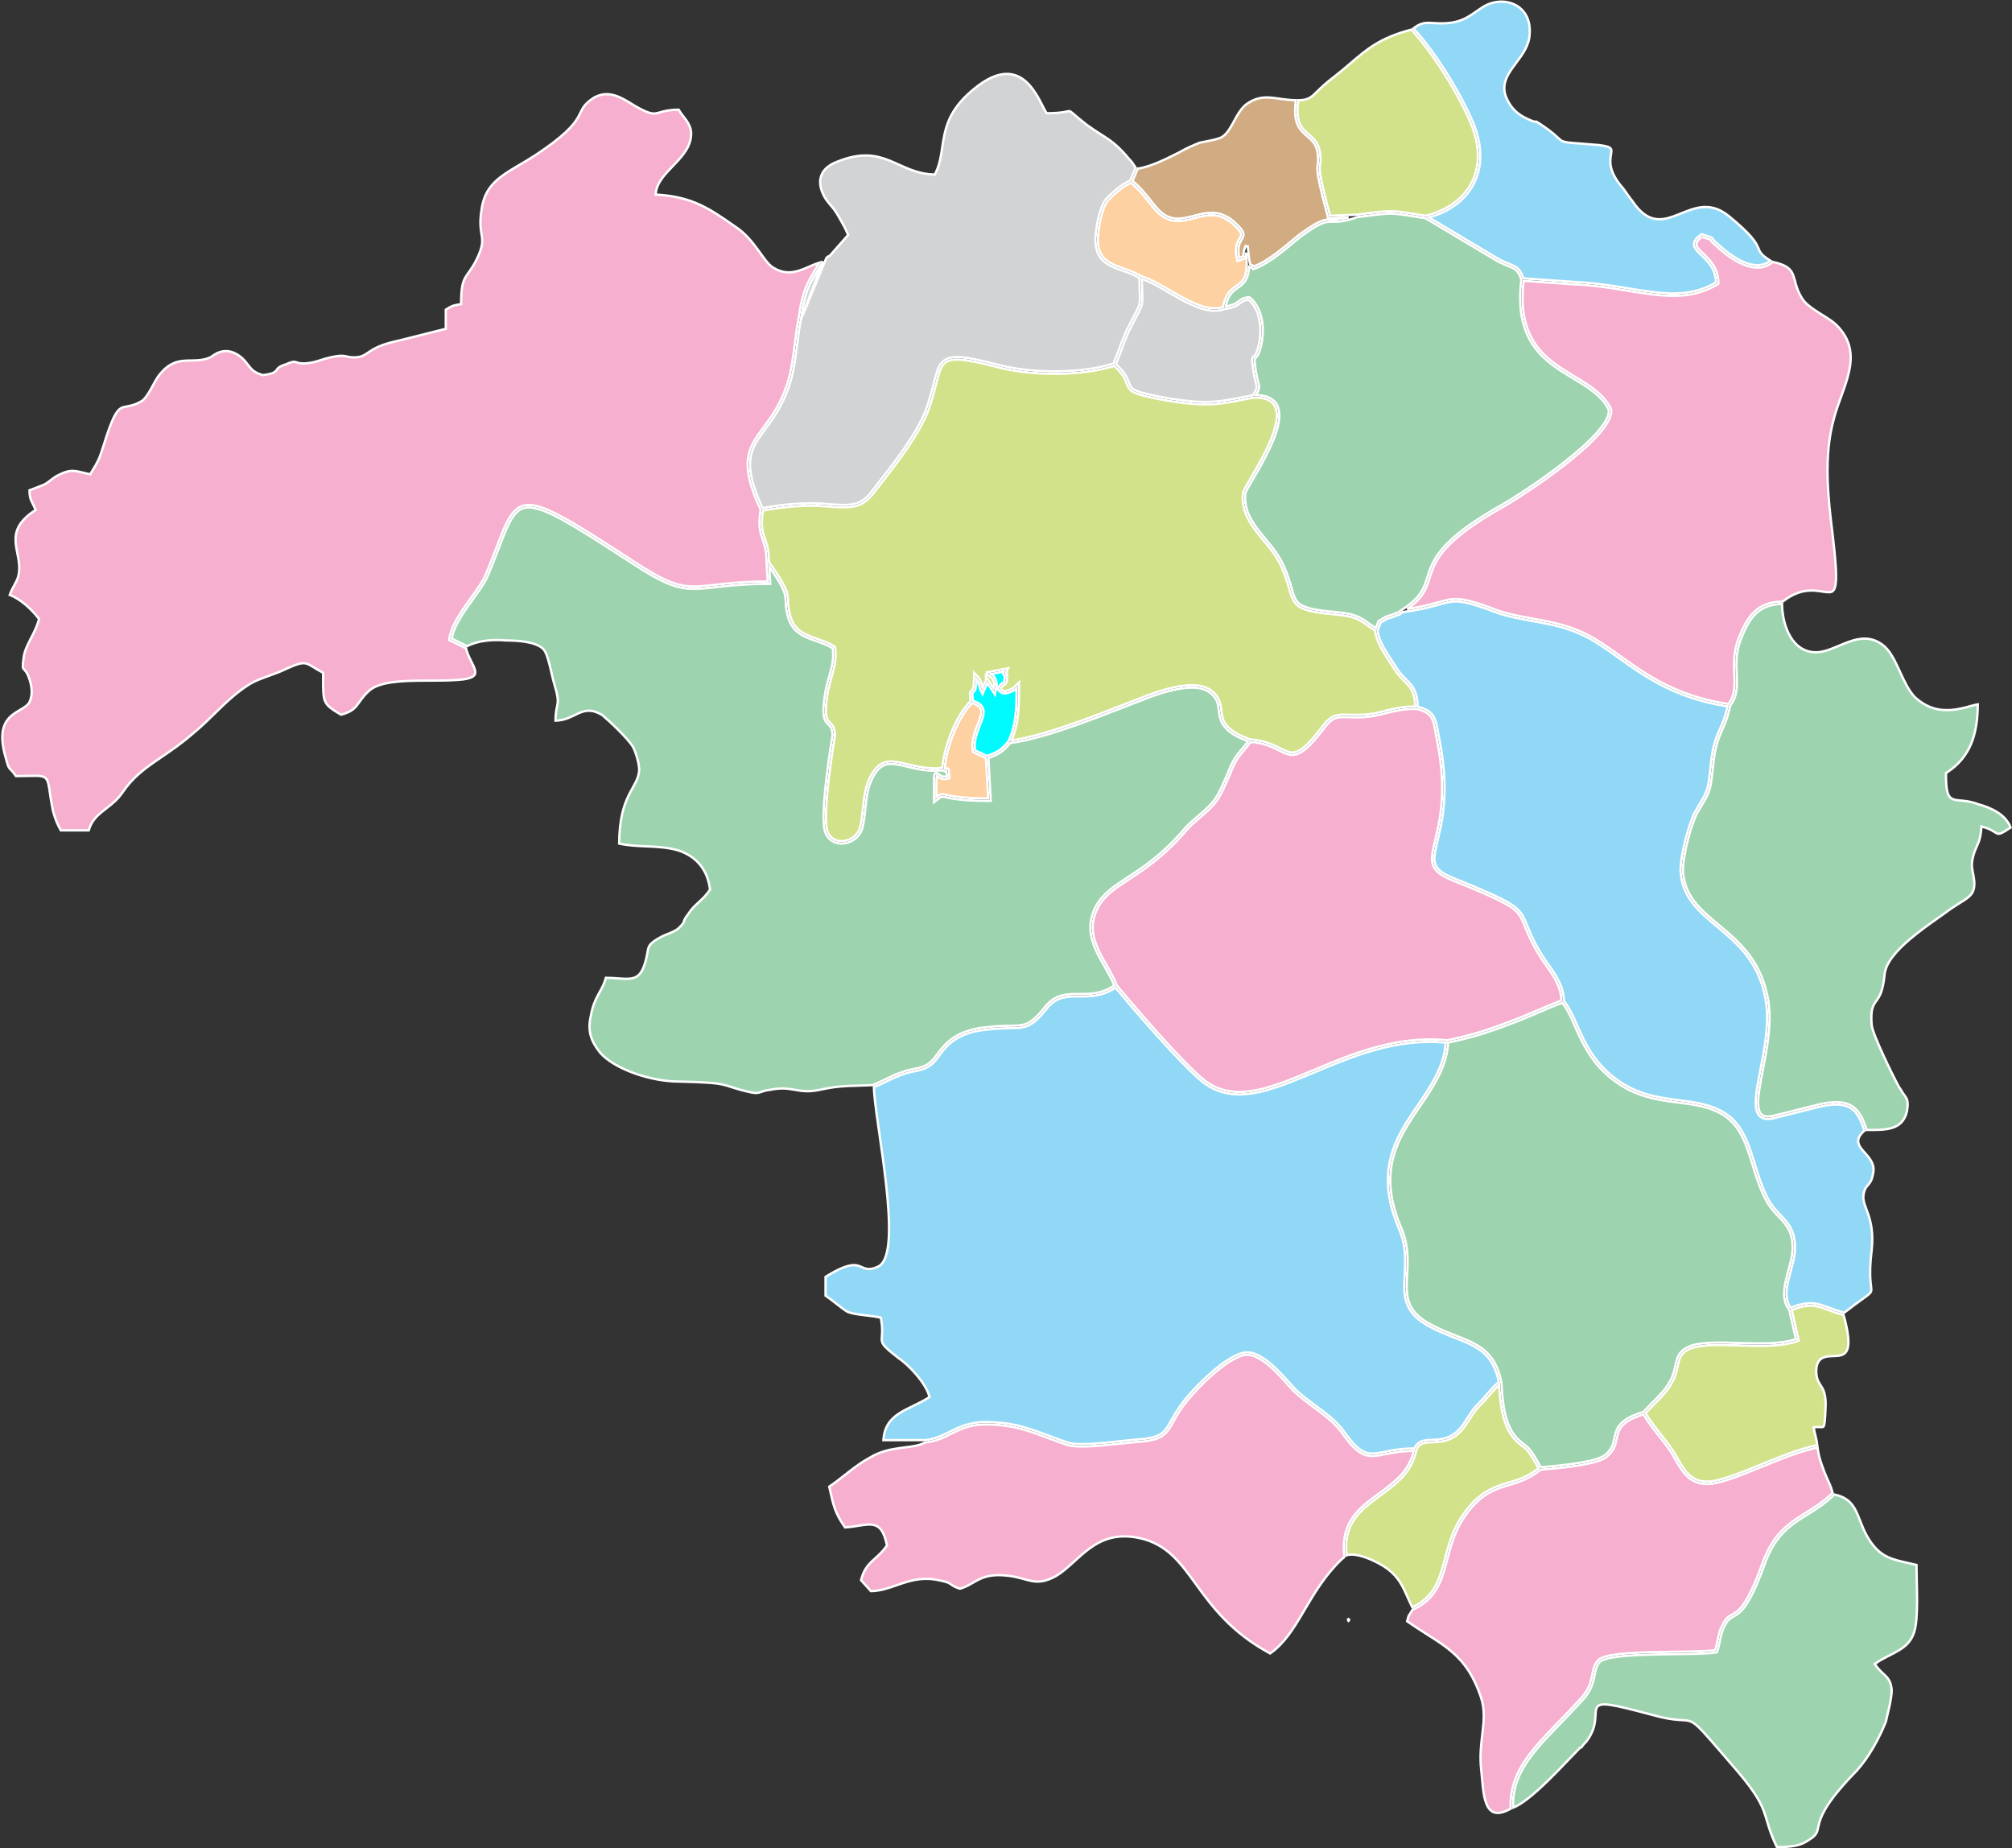 <svg viewBox="0 0 1706 1567" fill="none" xmlns="http://www.w3.org/2000/svg">
        <rect x="0" y="0" width="1706" height="1567" fill="#333333" stroke="none"/>
        <path
            d="M32.8 524.4C26.948 516.596 17.277 507.768 8.269 504.389C9.518 500.894 10.91 498.359 12.194 496.021C12.34 495.755 12.485 495.491 12.628 495.229C14.138 492.46 15.461 489.832 15.988 486.153C16.765 481.478 16.175 476.902 15.359 472.46C15.161 471.386 14.952 470.323 14.744 469.269C14.082 465.91 13.435 462.633 13.249 459.319C13.006 455.013 13.552 450.739 15.882 446.394C18.217 442.037 22.392 437.525 29.548 432.836L30.25 432.377L29.919 431.606C29.158 429.829 28.459 428.432 27.85 427.214L27.848 427.209C27.234 425.982 26.725 424.962 26.307 423.888C25.532 421.895 25.052 419.663 25.004 415.677C27.204 414.804 29.024 414.122 30.851 413.436L30.857 413.434C32.855 412.685 34.863 411.932 37.371 410.928L37.446 410.899L37.515 410.858C40.052 409.335 41.085 408.562 42.239 407.664C42.319 407.602 42.399 407.54 42.48 407.477C43.535 406.654 44.784 405.68 47.516 403.858C53.936 400.405 57.753 399.25 61.5 399.25C64.48 399.25 67.439 399.968 71.691 401.001C72.932 401.302 74.282 401.63 75.775 401.974L76.484 402.138L76.858 401.515C77.411 400.593 77.923 399.745 78.4 398.956C80.493 395.491 81.909 393.147 83.152 390.558C84.686 387.362 85.954 383.801 87.956 377.294C91.453 366.054 94.122 358.803 96.43 354.063C98.74 349.32 100.631 347.215 102.507 346.112C104.042 345.209 105.611 344.926 107.687 344.553C108.226 344.456 108.798 344.353 109.413 344.231C112.341 343.652 115.897 342.68 120.522 339.853L120.576 339.82L120.625 339.781C123.294 337.645 125.626 333.982 127.745 330.243C128.456 328.989 129.143 327.726 129.815 326.491C131.187 323.968 132.498 321.558 133.821 319.571C137.749 314.174 141.515 310.915 145.152 308.924C148.79 306.933 152.361 306.176 155.96 305.871C157.765 305.718 159.57 305.68 161.403 305.654C161.643 305.651 161.884 305.648 162.126 305.645C163.716 305.624 165.329 305.604 166.946 305.514C170.649 305.309 174.44 304.742 178.312 302.957C178.408 302.932 178.483 302.9 178.527 302.881C178.635 302.833 178.738 302.775 178.824 302.722C178.999 302.615 179.203 302.472 179.414 302.321C179.507 302.254 179.605 302.184 179.708 302.109C180.092 301.833 180.546 301.504 181.086 301.145C182.449 300.236 184.299 299.165 186.551 298.454C190.991 297.051 197.136 296.997 204.358 302.767C207.116 305.183 208.724 307.292 210.215 309.247C210.843 310.071 211.45 310.867 212.113 311.648C214.37 314.303 217.045 316.412 222.737 317.965L222.928 318.017L223.124 317.992C227.148 317.489 229.63 316.914 231.272 316.237C232.981 315.532 233.774 314.718 234.425 313.85C234.544 313.692 234.653 313.54 234.759 313.393C235.204 312.773 235.597 312.226 236.406 311.606C237.415 310.832 239.102 309.938 242.294 308.956L242.356 308.937L242.414 308.91C245.142 307.67 246.867 307.086 248.089 306.858C249.26 306.64 249.978 306.748 250.725 306.962C250.936 307.022 251.172 307.099 251.434 307.186C252.091 307.402 252.914 307.673 253.911 307.858C255.363 308.128 257.27 308.252 260.091 307.996L260.101 307.995L260.111 307.994C264.692 307.485 267.507 306.718 270.303 305.828C270.805 305.668 271.304 305.506 271.811 305.34C274.11 304.59 276.576 303.785 280.217 302.976L280.225 302.974C286.651 301.492 289.767 301.514 292.102 301.864C292.88 301.981 293.547 302.128 294.255 302.283C294.666 302.374 295.09 302.467 295.557 302.559C296.792 302.803 298.17 303 300 303C303.364 303 305.695 302.48 307.736 301.569C309.349 300.849 310.771 299.883 312.318 298.832C312.681 298.586 313.05 298.335 313.43 298.082C317.451 295.401 323.334 291.951 337.21 288.978L337.226 288.974L337.243 288.97L377.243 278.97L378 278.781V278V262.565C378.368 262.343 378.711 262.134 379.034 261.937C380.694 260.926 381.839 260.228 383.144 259.669C384.776 258.97 386.676 258.485 390.142 257.99L391 257.867V257C391 244.547 392.251 239.504 394.378 235.604C395.222 234.056 396.204 232.684 397.362 231.067C397.697 230.599 398.046 230.11 398.412 229.591C400.024 227.299 401.866 224.505 403.895 220.447C406.415 215.406 407.768 211.694 408.402 208.607C409.04 205.499 408.939 203.069 408.617 200.62C408.506 199.777 408.369 198.933 408.227 198.056C407.559 193.929 406.772 189.071 407.991 180.135L407.993 180.121L407.994 180.107C409.466 166.369 414.587 158.352 422.395 151.764C426.33 148.444 430.96 145.478 436.203 142.326C437.722 141.413 439.293 140.483 440.912 139.526C444.862 137.19 449.096 134.686 453.539 131.842L453.551 131.835C478.6 115.302 486.252 106.199 490.116 99.5C490.972 98.016 491.638 96.659 492.254 95.402C492.327 95.252 492.4 95.104 492.472 94.957C493.154 93.569 493.795 92.304 494.618 91.048C496.241 88.569 498.624 86.04 503.521 82.854C510.215 79.038 516.401 79.271 522.184 81.199C527.002 82.805 531.482 85.561 535.741 88.182C536.666 88.752 537.58 89.314 538.486 89.858L538.495 89.863L538.504 89.868C548.997 95.865 552.795 96.811 556.946 95.981C557.928 95.784 558.897 95.501 559.973 95.187C563.15 94.258 567.265 93.056 575.427 93.002C576.382 94.604 577.428 96.048 578.47 97.418C578.835 97.898 579.197 98.366 579.554 98.827C580.333 99.834 581.089 100.811 581.809 101.828C583.873 104.742 585.523 107.823 586.002 112.077C586.467 123.092 579.784 131.052 572.401 138.811C571.763 139.481 571.12 140.15 570.477 140.819C567.429 143.988 564.374 147.166 561.873 150.493C558.831 154.538 556.532 158.896 556.006 163.895L555.897 164.931L556.936 164.998C572.327 165.991 583.454 168.965 593.58 173.657C603.482 178.246 612.451 184.487 623.573 192.225L624.429 192.821L624.434 192.824C632.287 198.223 637.954 205.356 642.693 211.84C643.398 212.805 644.086 213.76 644.758 214.693C646.328 216.874 647.814 218.938 649.248 220.746C651.293 223.327 653.318 225.503 655.47 226.848C663.788 232.047 671.113 231.514 677.931 229.327C680.84 228.394 683.679 227.153 686.444 225.944C686.884 225.751 687.322 225.56 687.758 225.37C690.174 224.322 692.538 223.337 694.907 222.604C693.785 224.514 692.736 226.265 691.754 227.906C688.527 233.293 686.014 237.488 683.958 242.227C681.033 248.967 679.018 256.814 677.014 270.835C675.617 278.171 674.704 285.405 673.816 292.439C673.43 295.496 673.049 298.514 672.635 301.487C671.262 311.342 669.525 320.749 666.068 329.638L666.065 329.645L666.062 329.653C661.852 341.046 656.714 349.343 651.792 356.33C650.317 358.424 648.85 360.414 647.428 362.343C644.135 366.811 641.085 370.949 638.746 375.274C635.353 381.547 633.393 388.3 634.081 397.295C634.762 406.193 638.03 417.237 644.965 432.145C643.998 438.292 643.812 442.787 644.097 446.422C644.387 450.127 645.163 452.9 646.051 455.566C646.255 456.176 646.464 456.781 646.675 457.391C648.284 462.036 650 466.995 650 477V477.029L650.002 477.059L650.94 493.001C634.435 493.044 622.273 494.088 612.55 495.131C610.323 495.37 608.23 495.608 606.246 495.833C599.356 496.616 593.783 497.25 588.5 497.25C575.054 497.25 563.511 493.139 537.547 476.163L537.546 476.162C510.308 458.42 490.706 445.831 476.193 438.026C468.934 434.122 462.908 431.393 457.807 429.814C452.708 428.236 448.465 427.787 444.804 428.519C437.403 430 432.847 436.194 428.373 445.926C426.122 450.821 423.853 456.704 421.25 463.49L420.946 464.283C418.415 470.884 415.556 478.338 412.078 486.613L412.075 486.621L412.072 486.629C410.614 490.272 408.104 494.385 405.08 498.828C403.291 501.456 401.351 504.159 399.362 506.93C397.981 508.855 396.576 510.812 395.181 512.801C391.8 517.623 388.52 522.571 385.958 527.458C383.399 532.338 381.526 537.215 381.006 541.89L380.929 542.583L381.553 542.894L395.128 549.682C395.935 553.134 397.414 556.378 398.853 559.301C399.143 559.891 399.43 560.464 399.71 561.023C400.905 563.412 401.961 565.525 402.544 567.419C403.254 569.726 403.157 571.377 402.006 572.66C400.76 574.049 398.081 575.263 392.872 576.008C386.432 576.75 379.046 576.938 371.351 577C369.157 577.018 366.936 577.026 364.706 577.033C359.133 577.052 353.505 577.072 348.092 577.251C340.511 577.501 333.284 578.066 327.117 579.398C320.98 580.723 315.764 582.834 312.312 586.274C309.758 588.575 307.969 590.75 306.478 592.764C305.888 593.561 305.36 594.31 304.855 595.026C304.054 596.164 303.311 597.217 302.475 598.243C299.92 601.379 296.683 603.986 289.153 605.929C280.838 601.026 277.253 598.446 275.552 594.249C274.679 592.097 274.279 589.453 274.108 585.72C273.976 582.815 273.984 579.319 273.994 574.957C273.997 573.711 274 572.394 274 571V570.4L273.471 570.118C270.462 568.513 268.192 567.116 266.308 565.957C265.864 565.683 265.441 565.423 265.035 565.177C262.932 563.9 261.21 562.939 259.342 562.524C257.436 562.1 255.475 562.262 252.894 563.008C250.335 563.748 247.09 565.088 242.594 567.086L242.573 567.095L242.553 567.106C238.134 569.315 233.115 571.132 228.147 572.93C227.566 573.14 226.986 573.35 226.408 573.56C220.924 575.555 215.574 577.587 211.47 580.152L211.466 580.155C201.879 586.209 194.322 593.015 187.056 600.031C185.424 601.606 183.81 603.189 182.191 604.777C176.585 610.275 170.929 615.822 164.364 621.228L164.352 621.238L164.34 621.249C154.554 629.861 145.555 635.997 137.272 641.645C135.021 643.18 132.823 644.678 130.677 646.181C120.642 653.205 111.775 660.288 104.174 671.437L104.168 671.445C99.983 677.723 94.922 681.658 90.063 685.435C89.244 686.072 88.43 686.704 87.628 687.342C82.252 691.618 77.418 696.141 75.23 704H51.569C48.791 699.265 46.887 694.459 44.972 687.761C43.58 680.994 42.826 675.791 42.243 671.763C42.098 670.763 41.964 669.836 41.833 668.975C41.504 666.818 41.192 665.042 40.777 663.606C40.362 662.167 39.822 660.985 38.987 660.074C37.291 658.223 34.674 657.812 30.797 657.75C28.94 657.72 26.705 657.774 24.025 657.839L23.496 657.852C20.698 657.919 17.412 657.993 13.532 658C11.481 654.983 10.073 653.528 9.093 652.516C8.72 652.131 8.409 651.81 8.149 651.492C7.186 650.315 6.476 648.782 4.97 642.757L4.965 642.735L4.958 642.713C1.985 632.802 1.457 625.525 2.347 620.051C3.232 614.603 5.53 610.884 8.332 608.082C11.011 605.403 14.155 603.553 17.091 601.825C17.256 601.728 17.422 601.63 17.586 601.533C19.105 600.638 20.573 599.754 21.82 598.8C23.07 597.845 24.156 596.778 24.874 595.486L24.885 595.467L24.895 595.447C28.074 589.088 26.976 581.766 24.949 575.684C23.926 572.617 22.95 570.773 22.068 569.519C21.628 568.892 21.221 568.426 20.867 568.044C20.755 567.923 20.655 567.816 20.563 567.719C20.35 567.493 20.185 567.318 20.031 567.125C19.684 566.691 19.429 566.217 19.374 564.987C19.316 563.685 19.49 561.644 19.99 558.141L19.994 558.116L19.996 558.091C20.476 552.809 22.883 547.72 25.64 542.331C25.903 541.817 26.169 541.301 26.437 540.781C28.945 535.911 31.584 530.789 32.97 525.243L33.086 524.781L32.8 524.4Z"
            fill="#F6AFCE" stroke="white" stroke-width="2" class="state-map-path" id="kaduna_state_F7ArrfOKH" />
        <path
            d="M652.998 493.941L652.202 480.411C662.068 494.391 664.875 500.474 665.769 504.946C666.133 506.764 666.184 508.309 666.243 510.1C666.262 510.677 666.282 511.279 666.314 511.924C666.442 514.545 666.763 517.679 668.033 522.255C669.323 527.408 671.529 531.19 674.363 534.09C677.189 536.982 680.598 538.951 684.223 540.541C686.803 541.672 689.546 542.632 692.282 543.59C693.365 543.969 694.447 544.348 695.518 544.737C699.184 546.068 702.774 547.538 706.073 549.596C706.954 556.217 706.229 561.467 704.904 566.888C704.397 568.96 703.806 571.044 703.182 573.249C702.965 574.013 702.744 574.792 702.521 575.59C701.659 578.678 700.777 582.018 700.019 585.804L700.017 585.817L700.014 585.831C698.51 594.606 698.058 600.38 698.267 604.349C698.477 608.347 699.362 610.584 700.571 612.219C701.14 612.989 701.763 613.6 702.33 614.155L702.38 614.204C702.971 614.784 703.504 615.312 703.988 615.978C704.915 617.255 705.744 619.156 705.995 622.949L705.979 623.039C705.957 623.174 705.923 623.375 705.88 623.637C705.793 624.161 705.667 624.931 705.509 625.915C705.192 627.883 704.746 630.707 704.23 634.132C703.198 640.983 701.883 650.244 700.757 659.884C699.631 669.519 698.689 679.551 698.407 687.935C698.266 692.126 698.288 695.925 698.538 699.068C698.784 702.156 699.258 704.731 700.09 706.416C702.79 712.858 708.73 715.52 714.692 715.123C720.631 714.727 726.701 711.303 729.878 705.479L729.886 705.463L729.894 705.447C730.96 703.317 731.667 700.578 732.204 697.533C732.742 694.478 733.12 691.038 733.495 687.48C733.527 687.169 733.56 686.857 733.593 686.545C734.314 679.669 735.074 672.422 736.949 666.317C740.171 657.402 743.576 652.523 747.265 650.015C750.918 647.532 755.024 647.255 759.978 647.989C762.46 648.357 765.115 648.972 768.002 649.667C768.38 649.759 768.761 649.851 769.147 649.944C771.695 650.561 774.411 651.219 777.289 651.793C783.809 653.094 791.206 653.977 799.652 653.046C800.604 653.89 801.497 654.243 802.362 654.076C802.437 654.061 802.508 654.043 802.577 654.022C802.642 654.672 802.717 655.6 802.825 656.914C802.859 657.327 802.895 657.778 802.936 658.271C800.62 658.855 798.941 658.374 797.687 657.71C796.971 657.331 796.381 656.885 795.853 656.482C795.599 656.289 795.335 656.086 795.093 655.926C794.867 655.778 794.552 655.591 794.196 655.519C793.758 655.432 793.27 655.525 792.888 655.91C792.583 656.217 792.436 656.627 792.347 656.976C792.164 657.696 792.078 658.81 792.032 660.377C791.968 662.531 791.976 665.741 791.988 670.385C791.994 672.587 792 675.112 792 678V680.081L793.625 678.781C794.884 677.773 795.795 677.045 796.538 676.52C797.28 675.995 797.79 675.72 798.239 675.579C799.115 675.302 799.941 675.456 802.283 675.976C806.854 676.992 815.927 679 839 679H840.057L839.998 677.945L838.04 642.684C843.147 640.8 846.334 639.312 848.956 637.439C851.617 635.538 853.651 633.272 856.508 629.944C872.566 627.878 892.987 621.638 912.959 614.568C926.871 609.642 940.618 604.294 952.559 599.648C957.901 597.569 962.882 595.631 967.355 593.935L967.363 593.932L967.371 593.929C974.863 590.932 986.042 586.711 997.073 584.48C1002.59 583.365 1008.03 582.755 1012.93 583.03C1017.83 583.305 1022.12 584.461 1025.41 586.811C1032.21 591.722 1032.82 596.745 1033.49 602.313C1033.66 603.773 1033.85 605.271 1034.14 606.815C1034.86 610.521 1036.28 614.316 1040.06 618.07C1043.65 621.63 1049.32 625.101 1058.4 628.481C1056.44 631.104 1054.71 633.15 1053.11 635.035C1048.73 640.216 1045.37 644.185 1041.08 655.615C1039.89 658.187 1038.86 660.515 1037.92 662.655C1034.05 671.406 1031.58 677.001 1025.29 683.293C1021.81 686.771 1018.65 689.489 1015.57 692.125C1014.7 692.875 1013.83 693.618 1012.97 694.371C1009.08 697.76 1005.28 701.299 1001.24 706.354C984.332 725.242 969.426 735.181 957.203 743.163C956.837 743.402 956.472 743.64 956.11 743.876C944.422 751.502 935.08 757.598 929.122 768.521L929.117 768.53L929.112 768.54C921.923 782.405 924.264 794.495 929.212 805.534C931.374 810.355 934.045 815.005 936.633 819.509C936.994 820.138 937.354 820.764 937.71 821.387C940.491 826.25 943.075 830.945 944.797 835.611C934.142 842.763 924.4 842.757 915.185 842.75C914.914 842.75 914.645 842.75 914.375 842.75C904.735 842.75 895.568 842.981 887.253 852.336L887.234 852.357L887.216 852.379C877.734 864.357 872.931 867.84 866.69 869.017C863.809 869.561 860.604 869.618 856.406 869.692C855.929 869.701 855.438 869.709 854.934 869.719C850.031 869.813 843.934 870.001 835.891 871.006C819.698 872.527 809.997 877.857 803.455 883.757C800.197 886.696 797.746 889.756 795.685 892.492C795.243 893.08 794.821 893.649 794.415 894.196C792.907 896.23 791.62 897.966 790.293 899.293C786.47 903.116 782.665 904.552 778.521 905.527C777.384 905.794 776.202 906.029 774.98 906.272C771.792 906.906 768.328 907.595 764.656 909.061C760.099 910.582 755.806 912.604 751.689 914.6C751.241 914.818 750.795 915.034 750.351 915.25C746.741 917.006 743.266 918.696 739.796 920.008C734.522 920.247 730.282 920.37 726.613 920.476C715.121 920.81 709.24 920.98 694.794 924.021C685.482 925.982 679.882 925.008 674.174 924.015L674.171 924.015C668.39 923.009 662.5 921.986 652.841 924.012C649.208 924.42 647.108 925.161 645.446 925.747C645.008 925.902 644.599 926.046 644.202 926.171C642.406 926.732 640.589 926.995 636.217 926.024C629.499 924.531 625.278 923.289 622.006 922.25C621.25 922.01 620.54 921.779 619.858 921.558C617.6 920.823 615.647 920.188 613.353 919.651C607.36 918.249 599.005 917.5 576.022 917L576.011 917H576C563.633 917 549.749 914.276 537.467 909.81C525.169 905.338 514.61 899.168 508.77 892.362C504.827 887.431 502.167 882.808 500.841 877.866C499.516 872.928 499.504 867.598 500.974 861.225L500.98 861.199L500.985 861.174C502.46 852.814 504.91 847.669 507.38 843.101C507.726 842.46 508.075 841.827 508.422 841.197C510.451 837.517 512.444 833.902 513.772 829.003C517.598 829.033 521.006 829.282 524.076 829.506C524.325 829.524 524.573 829.542 524.818 829.56C528.254 829.809 531.31 830.005 533.972 829.745C536.661 829.483 539.028 828.75 541.056 827.086C543.072 825.432 544.654 822.94 545.939 819.344C547.463 815.278 548.164 812.158 548.624 809.633C548.753 808.926 548.861 808.281 548.962 807.684C549.227 806.1 549.437 804.852 549.824 803.691C550.813 800.724 552.975 798.381 561.457 793.89C562.691 793.273 564.185 792.67 565.794 792.02C566.755 791.632 567.757 791.228 568.769 790.794C571.384 789.673 574.054 788.36 575.707 786.707C577.462 784.952 578.451 783.839 579.035 783.016C579.658 782.136 579.825 781.574 579.97 780.993L579.99 780.913C580.101 780.466 580.216 780 580.664 779.157C581.157 778.23 582.055 776.844 583.789 774.614L583.821 774.574L583.848 774.53C586.262 770.668 589.157 768.005 592.283 765.129L592.302 765.111C595.427 762.236 598.759 759.165 601.832 754.555L602.038 754.245L601.992 753.876C599.945 737.499 590.687 726.175 575.316 721.051L575.299 721.046L575.282 721.041C566.652 718.502 558.041 718.001 549.544 717.626C548.983 717.601 548.423 717.577 547.863 717.553C540.172 717.221 532.583 716.893 525.002 715.204C525.099 694.349 529.019 682.69 533.025 674.437C534.044 672.337 535.072 670.45 536.056 668.672C536.201 668.411 536.345 668.151 536.488 667.894C537.314 666.407 538.106 664.979 538.815 663.576C540.485 660.266 541.735 657.004 541.998 653.067L542 653.033V653C542 649.863 541.221 646.01 540.212 642.475C539.199 638.933 537.929 635.622 536.894 633.553L536.882 633.528L536.868 633.504C534.791 629.869 529.692 624.278 524.457 619.043C519.191 613.776 513.668 608.755 510.64 606.232L510.577 606.18L510.507 606.138C506.145 603.572 502.534 602.563 499.25 602.563C495.975 602.563 493.133 603.568 490.336 604.84C489.38 605.274 488.428 605.739 487.46 606.212C482.952 608.413 478.106 610.78 471.005 610.986C471.071 604.95 471.723 601.894 472.258 599.387C472.441 598.527 472.611 597.731 472.738 596.902C473.274 593.418 472.965 589.736 469.958 579.713L469.953 579.698L469.949 579.684C469.466 578.237 468.914 575.972 468.287 573.274C468.139 572.64 467.988 571.984 467.833 571.312C467.333 569.143 466.795 566.806 466.22 564.507C465.468 561.498 464.646 558.522 463.754 556.037C462.879 553.602 461.881 551.467 460.707 550.293C457.474 547.059 451.952 545.27 446.171 544.265C440.357 543.254 434.063 543.002 429.045 543C418.162 542.017 405.201 542.957 395.98 547.872L383.081 541.422C383.662 537.296 385.358 532.909 387.729 528.386C390.23 523.617 393.45 518.753 396.819 513.949C398.183 512.003 399.579 510.058 400.959 508.135C402.965 505.34 404.937 502.591 406.733 499.953C409.769 495.493 412.382 491.234 413.925 487.38C417.414 479.078 420.282 471.6 422.811 465.005C422.914 464.737 423.016 464.471 423.117 464.206C425.726 457.405 427.972 451.586 430.19 446.762C434.653 437.056 438.847 431.75 445.196 430.481C448.41 429.838 452.292 430.201 457.216 431.725C462.139 433.248 468.035 435.909 475.245 439.787C489.669 447.544 509.192 460.08 536.453 477.837C562.489 494.861 574.446 499.25 588.5 499.25C593.907 499.25 599.629 498.599 606.547 497.812C608.515 497.588 610.58 497.353 612.763 497.119C622.645 496.059 635.046 495 652 495H653.061L652.998 493.941Z"
            fill="#9DD3AF" stroke="white" stroke-width="2" class="state-map-path" id="kaduna_state_khEhwIXBC" />
        <path
            d="M746.984 1117.82L746.865 1117.17L746.217 1117.02C742.599 1116.22 738.497 1115.73 734.483 1115.26C733.437 1115.13 732.398 1115.01 731.374 1114.88C726.389 1114.26 721.802 1113.53 718.456 1112.11C716.026 1110.64 712.852 1108.2 709.489 1105.59C709.246 1105.4 709.002 1105.21 708.758 1105.02C705.783 1102.7 702.712 1100.31 700 1098.47V1082.55C717.105 1071.88 723.685 1071.86 727.949 1073.2C728.923 1073.51 729.795 1073.9 730.7 1074.29C730.839 1074.36 730.978 1074.42 731.119 1074.48C732.16 1074.93 733.261 1075.39 734.505 1075.66C737.055 1076.22 740.031 1075.97 744.42 1073.91C747.54 1072.49 749.665 1069.28 751.093 1065.02C752.529 1060.74 753.325 1055.22 753.655 1048.88C754.316 1036.18 753.12 1019.96 751.244 1003.26C749.659 989.158 747.583 974.673 745.716 961.641C745.372 959.239 745.035 956.886 744.709 954.594C742.681 940.321 741.108 928.478 741.005 921.687C744.401 920.369 747.796 918.718 751.224 917.05C751.669 916.833 752.115 916.616 752.561 916.4C756.685 914.4 760.884 912.426 765.316 910.949L765.344 910.939L765.371 910.928C768.871 909.529 772.066 908.894 775.202 908.27C776.465 908.019 777.719 907.77 778.979 907.473C783.335 906.448 787.53 904.884 791.707 900.707C793.149 899.265 794.554 897.369 796.076 895.316C796.47 894.785 796.871 894.243 797.283 893.695C799.317 890.994 801.678 888.054 804.795 885.243C811.001 879.645 820.296 874.477 836.093 872.996L836.109 872.994L836.124 872.992C844.074 871.999 850.097 871.812 854.972 871.719C855.481 871.709 855.979 871.7 856.466 871.692C860.616 871.619 864.002 871.56 867.06 870.983C874.065 869.661 879.26 865.648 888.766 853.643C896.445 845.019 904.773 844.75 914.375 844.75C914.669 844.75 914.965 844.75 915.261 844.751C924.445 844.758 934.686 844.767 945.817 837.335C953.904 846.933 967.588 863.038 981.631 878.668C995.997 894.658 1010.8 910.223 1020.38 917.785L1020.39 917.792L1020.4 917.798C1032.91 927.249 1046.58 929.205 1061.35 927.02C1076.07 924.843 1091.96 918.541 1109.01 911.423C1110.77 910.689 1112.54 909.947 1114.32 909.199C1146.97 895.5 1183.93 879.99 1225.94 883.902C1225.03 897.022 1220.19 908.327 1213.84 919.134C1210.59 924.672 1206.94 930.064 1203.23 935.505C1202.96 935.913 1202.68 936.321 1202.4 936.73C1198.96 941.762 1195.49 946.848 1192.27 952.102C1185.3 963.472 1179.44 975.703 1177.49 990.163C1175.54 1004.63 1177.52 1021.25 1186.08 1041.39L1186.08 1041.4C1192.45 1056.13 1191.74 1069.02 1191.1 1080.7C1190.95 1083.48 1190.8 1086.2 1190.75 1088.86C1190.62 1095.72 1191.18 1102.2 1194.27 1108.25C1197.35 1114.31 1202.91 1119.82 1212.53 1124.88C1219.59 1128.66 1226.39 1131.37 1232.68 1133.84L1233.5 1134.16C1239.5 1136.51 1244.99 1138.66 1249.89 1141.37C1254.99 1144.2 1259.4 1147.61 1262.96 1152.44C1266.45 1157.16 1269.17 1163.28 1270.9 1171.63C1267.56 1174.54 1264.9 1177.46 1262.37 1180.34C1261.84 1180.95 1261.32 1181.55 1260.79 1182.16C1258.72 1184.55 1256.67 1186.92 1254.29 1189.29C1249.55 1194.04 1247.92 1196.59 1245.29 1200.72C1244 1202.76 1242.46 1205.17 1240.19 1208.42C1236.29 1213.78 1232.24 1216.72 1228.3 1218.38C1224.34 1220.04 1220.42 1220.44 1216.7 1220.63C1216.04 1220.66 1215.38 1220.69 1214.72 1220.71C1211.76 1220.83 1208.88 1220.94 1206.4 1221.68C1203.41 1222.58 1200.96 1224.38 1199.34 1228C1190.82 1228.05 1184.15 1229.04 1178.63 1230.06C1177.14 1230.34 1175.75 1230.62 1174.44 1230.88C1170.7 1231.62 1167.59 1232.24 1164.7 1232.38C1160.89 1232.55 1157.54 1231.88 1153.87 1229.43C1150.14 1226.96 1146.04 1222.64 1140.82 1215.42C1135.23 1207.3 1128.38 1201.47 1121.1 1195.95C1119.33 1194.6 1117.53 1193.28 1115.71 1191.94C1110.08 1187.78 1104.33 1183.54 1098.69 1178.28C1097.33 1176.92 1095.62 1175 1093.62 1172.75C1092.72 1171.75 1091.76 1170.67 1090.74 1169.55C1087.49 1165.95 1083.71 1161.92 1079.67 1158.26C1075.64 1154.61 1071.31 1151.29 1066.94 1149.13C1062.58 1146.98 1058.07 1145.95 1053.76 1147.03L1053.75 1147.03L1053.74 1147.03C1046.01 1149.09 1037.12 1155.22 1029.23 1161.86C1021.31 1168.52 1014.28 1175.8 1010.26 1180.33C1000.96 1190.4 996.537 1198.31 993.202 1204.27C992.206 1206.05 991.306 1207.65 990.403 1209.09C988.448 1212.21 986.49 1214.53 983.496 1216.28C980.484 1218.03 976.335 1219.26 969.913 1220C965.066 1220.29 958.649 1220.98 951.707 1221.73C946.466 1222.3 940.926 1222.9 935.536 1223.38C929.234 1223.94 923.111 1224.34 917.825 1224.36C912.51 1224.37 908.151 1224 905.316 1223.05C900.044 1221.29 895.001 1219.4 890.032 1217.53C875.38 1212.02 861.373 1206.76 844.068 1206C827.867 1204.49 818.193 1207.79 809.825 1211.72C808.263 1212.45 806.756 1213.2 805.268 1213.94C798.801 1217.16 792.692 1220.2 783.955 1221H749.053C749.414 1215.4 750.835 1211.08 752.978 1207.59C755.254 1203.87 758.383 1201.03 762.055 1198.58C765.738 1196.13 769.924 1194.09 774.312 1191.96C778.679 1189.84 783.234 1187.63 787.543 1184.84L788.157 1184.44L787.965 1183.74C786.406 1178.02 782.04 1171.39 777.012 1165.48C771.979 1159.56 766.176 1154.25 761.584 1151.19C756.096 1146.95 752.727 1144.12 750.667 1141.93C748.631 1139.75 747.953 1138.28 747.741 1136.74C747.629 1135.93 747.64 1135.07 747.701 1134C747.723 1133.63 747.752 1133.22 747.783 1132.78C747.837 1132.01 747.897 1131.16 747.937 1130.25C748.064 1127.29 747.999 1123.4 746.984 1117.82Z"
            fill="#91D8F7" stroke="white" stroke-width="2" class="state-map-path" id="kaduna_state_fdmlRR6EG" />
        <path
            d="M1194.72 581.631C1197.7 585.292 1199.85 589.86 1199.99 599.005C1189.93 599.097 1183.09 600.572 1176.76 602.155C1175.99 602.348 1175.23 602.541 1174.47 602.734C1168.8 604.176 1163.34 605.566 1155.95 606.001C1150.88 606.242 1146.87 606.132 1143.52 606.039L1143.25 606.032C1139.87 605.939 1137.08 605.87 1134.59 606.262C1129.45 607.074 1125.75 609.835 1120.2 617.399C1112.71 627.132 1107.36 632.638 1103.05 635.46C1100.9 636.861 1099.05 637.581 1097.33 637.841C1095.62 638.102 1093.99 637.915 1092.28 637.415C1090.56 636.911 1088.78 636.094 1086.78 635.102C1086.31 634.87 1085.83 634.629 1085.33 634.381C1083.73 633.577 1081.98 632.702 1080.06 631.852C1075.04 629.624 1068.77 627.534 1060.2 627.01C1050.6 623.551 1044.92 620.067 1041.47 616.649C1038.04 613.247 1036.77 609.854 1036.11 606.436C1035.85 605.095 1035.69 603.723 1035.52 602.333C1034.86 596.649 1034.15 590.654 1026.59 585.189L1026.58 585.186C1022.87 582.538 1018.17 581.32 1013.04 581.033C1007.91 580.745 1002.29 581.385 996.677 582.52C985.462 584.788 974.146 589.065 966.637 592.068C962.139 593.774 957.145 595.718 951.796 597.799C939.867 602.44 926.175 607.767 912.292 612.682C892.914 619.543 873.264 625.563 857.65 627.771C864 613.118 864 598.379 864 581.113V581V578.586L862.293 580.293L859.396 583.191C854.005 586.112 851.648 586.139 850.484 585.692C849.903 585.468 849.503 585.087 849.08 584.606C849.024 584.542 848.963 584.471 848.899 584.397C848.743 584.215 848.567 584.01 848.402 583.839C848.374 583.811 848.346 583.782 848.317 583.753C849.071 582.575 849.716 581.922 850.246 581.503C850.567 581.249 850.865 581.065 851.163 580.89C851.205 580.865 851.248 580.84 851.293 580.814C851.546 580.667 851.838 580.497 852.1 580.3C852.822 579.759 853.307 579.035 853.6 577.754C853.877 576.542 854 574.756 854 572C854 571.66 853.943 571.226 853.653 570.869C853.447 570.616 853.196 570.486 852.964 570.425C853.157 569.968 853.454 569.329 853.895 568.447L854.795 566.646L852.816 567.017L836.816 570.017L837 571.993C837 572 837 572 836.999 572H836.998H836.997L836.993 572L836.987 572L836.98 572C836.976 572 836.976 572 836.979 572C836.985 572 837.003 572.002 837.031 572.006C837.088 572.014 837.185 572.032 837.309 572.074C837.554 572.155 837.915 572.329 838.293 572.707L838.332 572.746L838.376 572.781C839.014 573.292 839.509 573.656 839.893 573.909C840.228 574.13 840.528 574.3 840.796 574.397C841.06 574.849 841.474 575.511 842.11 576.467C843.079 578.9 843.225 579.677 843.132 580.515C843.084 580.944 842.972 581.398 842.797 582.107C842.776 582.192 842.755 582.279 842.732 582.371C842.656 582.684 842.572 583.031 842.484 583.423L837.832 576.445L836 573.697V577C836 577.199 835.885 577.495 835.668 577.82C835.571 577.967 835.472 578.091 835.397 578.177C835.361 578.22 835.331 578.253 835.312 578.273C835.303 578.283 835.296 578.29 835.293 578.293L835.293 578.294L835.292 578.294L835.291 578.295L835.291 578.296L835.157 578.429L835.081 578.606L833.006 583.449C832.635 582.355 832.487 581.464 832.339 580.582C832.269 580.156 832.198 579.733 832.103 579.29C831.678 577.307 830.807 575.392 827.707 572.293L826 570.586V573C826 578.486 825.686 581.446 825.28 583.088C825.079 583.9 824.867 584.336 824.698 584.582C824.545 584.806 824.401 584.914 824.22 585.027C824.198 585.041 824.17 585.058 824.137 585.077C823.945 585.19 823.595 585.398 823.322 585.706C822.961 586.114 822.751 586.637 822.639 587.322C822.433 588.571 822.503 590.706 822.949 594.613C816.929 600.313 811.257 610.035 806.951 620.494C802.683 630.86 799.697 642.09 799.056 651.099C791.038 651.933 783.981 651.089 777.68 649.832C774.845 649.266 772.172 648.619 769.622 648.001C769.236 647.908 768.852 647.815 768.471 647.723C765.588 647.028 762.853 646.393 760.272 646.011C755.102 645.245 750.395 645.469 746.141 648.361C741.928 651.225 738.335 656.59 735.06 665.66L735.052 665.683L735.045 665.706C733.106 672.008 732.326 679.442 731.611 686.264C731.576 686.601 731.541 686.937 731.506 687.27C731.13 690.837 730.759 694.21 730.234 697.186C729.71 700.164 729.044 702.669 728.114 704.537C725.288 709.704 719.864 712.774 714.559 713.127C709.28 713.479 704.23 711.151 701.923 705.615L701.91 705.584L701.895 705.553C701.237 704.237 700.777 701.981 700.532 698.909C700.29 695.872 700.266 692.155 700.406 688.002C700.686 679.699 701.62 669.731 702.744 660.116C703.867 650.506 705.178 641.267 706.208 634.43C706.723 631.012 707.168 628.195 707.484 626.233C707.642 625.252 707.767 624.485 707.854 623.963C707.897 623.703 707.93 623.503 707.952 623.369L707.978 623.217L707.984 623.179L707.986 623.17L707.986 623.167C707.986 623.167 707.986 623.167 707 623L707.986 623.167L708.006 623.053L707.998 622.938C707.74 618.806 706.826 616.482 705.606 614.803C705.012 613.985 704.365 613.349 703.78 612.776L703.769 612.765C703.178 612.185 702.653 611.671 702.18 611.031C701.264 609.792 700.46 607.966 700.265 604.244C700.067 600.497 700.49 594.899 701.984 586.182C702.726 582.474 703.592 579.193 704.448 576.128C704.666 575.349 704.883 574.581 705.098 573.823C705.726 571.607 706.331 569.473 706.847 567.362C708.242 561.657 709.014 556.022 707.99 548.859L707.926 548.406L707.541 548.159C703.945 545.847 700.048 544.254 696.201 542.857C695.08 542.45 693.968 542.06 692.868 541.676C690.162 540.728 687.533 539.808 685.027 538.709C681.528 537.174 678.373 535.331 675.794 532.692C673.223 530.062 671.181 526.598 669.971 521.757L669.967 521.745L669.964 521.732C668.737 517.315 668.434 514.328 668.312 511.826C668.284 511.251 668.265 510.69 668.247 510.136C668.187 508.306 668.13 506.548 667.731 504.554C666.689 499.345 663.342 492.482 652 476.677C651.963 466.548 650.178 461.393 648.567 456.742C648.357 456.134 648.149 455.535 647.949 454.934C647.088 452.35 646.364 449.748 646.091 446.266C645.828 442.905 645.983 438.688 646.879 432.854C662.625 429.935 679.304 428.02 696.931 428.998C697.339 429.032 697.743 429.065 698.143 429.099C709.43 430.042 717.512 430.717 724.079 429.354C731.009 427.916 736.201 424.232 741.798 416.603C743.035 415.013 744.335 413.352 745.685 411.627C759.567 393.887 778.67 369.478 786.932 348.364L786.936 348.354L786.939 348.344C790.199 339.436 792.098 331.882 793.65 325.711C793.894 324.741 794.129 323.806 794.36 322.904C796.077 316.192 797.501 311.578 800.119 308.669C802.642 305.865 806.434 304.506 813.374 304.843C820.336 305.181 830.243 307.216 844.742 310.966C859.351 314.995 877.693 317 895.757 316.875C913.573 316.751 931.195 314.554 944.756 310.134C950.128 315.114 952.576 318.832 953.976 321.718C954.621 323.05 955.05 324.216 955.449 325.303C955.498 325.434 955.546 325.565 955.594 325.694C956.03 326.875 956.471 328.009 957.168 329.055C958.608 331.214 960.998 332.804 966.072 334.422C971.143 336.038 979.08 337.735 991.827 339.985L991.839 339.987L991.851 339.989C1008.38 342.493 1018.71 343.255 1028.69 342.623C1037.98 342.035 1046.94 340.238 1060.27 337.567C1061.19 337.382 1062.14 337.192 1063.11 336.998C1069.21 336.887 1073.56 337.919 1076.58 339.725C1079.58 341.521 1081.34 344.131 1082.16 347.37C1082.98 350.641 1082.85 354.572 1081.99 358.94C1081.13 363.299 1079.56 368.031 1077.58 372.87C1073.6 382.552 1068.01 392.564 1063.26 400.748C1062.4 402.229 1061.57 403.652 1060.78 405.003C1059.39 407.374 1058.14 409.52 1057.1 411.361C1056.28 412.808 1055.59 414.083 1055.07 415.145C1054.56 416.185 1054.18 417.094 1054.02 417.783L1054.01 417.832L1054.01 417.881C1052.46 430.768 1057.9 440.782 1064.83 449.977C1066.98 452.83 1069.3 455.646 1071.62 458.445C1073.01 460.129 1074.39 461.807 1075.73 463.484C1079.33 467.983 1082.65 472.542 1085.11 477.447C1089.07 485.369 1091.05 491.74 1092.52 496.93C1092.71 497.578 1092.88 498.211 1093.06 498.829C1094.25 503.107 1095.25 506.664 1097.03 509.527C1099.12 512.904 1102.25 515.275 1107.77 517.046C1113.25 518.802 1121.16 519.996 1132.91 520.996C1143.35 521.991 1148.45 523.472 1152.53 525.634C1154.59 526.724 1156.42 528 1158.58 529.534L1158.94 529.788C1160.91 531.19 1163.16 532.788 1166.05 534.589C1166.68 540.645 1169.46 546.627 1172.76 552.256C1174.47 555.157 1176.32 557.99 1178.12 560.708L1178.56 561.381C1180.21 563.864 1181.78 566.242 1183.14 568.515L1183.16 568.535L1183.17 568.555C1185.22 571.63 1187.33 573.931 1189.32 575.952C1189.81 576.446 1190.28 576.919 1190.74 577.381C1192.19 578.825 1193.52 580.152 1194.72 581.631Z"
            fill="#D2E28B" stroke="white" stroke-width="2" class="state-map-path" id="kaduna_state_a6HXkUFlc" />
        <path
            d="M1464.82 598.834C1463.07 607.494 1460.81 612.599 1458.54 617.722C1458.26 618.345 1457.98 618.969 1457.71 619.599C1455.05 625.668 1452.52 632.263 1451.01 644.881L1451.01 644.89C1450.81 646.616 1450.64 648.218 1450.48 649.71C1449.36 659.939 1448.81 664.956 1447.42 669.323C1446.02 673.74 1443.77 677.478 1439.07 685.283C1438.47 686.28 1437.83 687.345 1437.14 688.485L1437.12 688.518L1437.11 688.553C1434.56 693.645 1431.54 702.473 1429.16 711.751C1426.77 721.027 1425 730.873 1425 738V738.022L1425 738.044C1426 760.634 1440.38 772.628 1455.88 785.556C1456.17 785.793 1456.45 786.03 1456.73 786.268C1472.6 799.509 1489.61 814.074 1496.03 842.222L1496.03 842.237L1496.03 842.252C1498.99 853.579 1498.81 866.25 1497.38 878.824C1496.26 888.639 1494.39 898.331 1492.67 907.241C1492.18 909.75 1491.71 912.197 1491.27 914.567C1490.27 919.947 1489.43 924.937 1489.01 929.327C1488.6 933.705 1488.58 937.564 1489.27 940.655C1489.97 943.766 1491.41 946.219 1493.97 947.558C1496.49 948.876 1499.88 948.997 1504.23 947.973L1504.24 947.97L1544.22 937.975C1556.14 935.494 1563.81 936.062 1569.22 939.471C1574.52 942.816 1577.91 949.051 1580.85 958.659C1576.88 962.064 1575.34 965.102 1575.63 968.11C1575.91 971.12 1578.03 973.759 1580.25 976.285C1580.58 976.658 1580.91 977.032 1581.24 977.407C1585.6 982.301 1590.21 987.484 1588.03 995.745L1588.02 995.783L1588.02 995.821C1587.53 998.489 1586.87 1000.26 1586.17 1001.57C1585.46 1002.88 1584.69 1003.78 1583.87 1004.72L1583.87 1004.72L1583.87 1004.72C1583.06 1005.66 1582.2 1006.65 1581.49 1008.07C1580.79 1009.5 1580.26 1011.31 1580.01 1013.89C1579.73 1016.36 1580.29 1018.78 1581.14 1021.36C1581.53 1022.53 1581.99 1023.76 1582.47 1025.05L1582.63 1025.48C1583.17 1026.93 1583.74 1028.49 1584.3 1030.19C1586.51 1036.95 1588.49 1046.05 1587.01 1059.89C1585.5 1072.19 1585.56 1079.94 1585.92 1085.1C1586.07 1087.18 1586.27 1088.84 1586.43 1090.18C1586.46 1090.5 1586.5 1090.8 1586.53 1091.09C1586.7 1092.6 1586.77 1093.56 1586.64 1094.34C1586.4 1095.75 1585.5 1096.77 1581.92 1099.41C1581.06 1100.05 1580.05 1100.77 1578.89 1101.61C1575.42 1104.11 1570.54 1107.62 1563.77 1112.91C1559.04 1111.7 1555.23 1110.33 1551.82 1109.06C1551.47 1108.93 1551.13 1108.81 1550.79 1108.68C1547.69 1107.52 1544.87 1106.47 1541.98 1105.78C1535.62 1104.25 1529.05 1104.5 1518.34 1108.79C1513.64 1102.28 1514.29 1094.18 1516.35 1085.35C1516.95 1082.77 1517.65 1080.21 1518.35 1077.63C1518.9 1075.63 1519.45 1073.61 1519.95 1071.57C1521.1 1066.97 1522 1062.38 1522 1058C1522 1047.25 1518.91 1041.04 1514.65 1035.75C1513.11 1033.83 1511.4 1032.02 1509.66 1030.18C1509.04 1029.53 1508.43 1028.87 1507.81 1028.21C1505.44 1025.65 1503.05 1022.9 1500.85 1019.47C1494.84 1009.32 1491.41 998.212 1488.06 987.381C1487 983.939 1485.95 980.526 1484.82 977.181C1480.18 963.39 1474.34 950.837 1461.51 943.142C1449.97 936.216 1436.96 934.535 1423.5 932.797C1422.13 932.62 1420.76 932.442 1419.38 932.259C1404.41 930.262 1388.86 927.533 1373.56 917.172L1373.55 917.168C1357.25 906.3 1348.6 892.966 1342.4 880.431C1340.44 876.489 1338.75 872.664 1337.13 869.003C1336.16 866.805 1335.21 864.665 1334.25 862.595C1331.77 857.26 1329.23 852.446 1326 848.628C1325.86 835.907 1318.5 825.607 1312.04 816.561C1311.29 815.504 1310.55 814.465 1309.83 813.44C1302.37 802.009 1298.72 794.007 1296.19 787.929C1295.76 786.901 1295.36 785.921 1294.98 784.984C1293.13 780.419 1291.69 776.859 1289.16 773.633C1286.09 769.709 1281.46 766.316 1272.75 761.92C1264.03 757.523 1251.12 752.071 1231.38 744.073C1222.19 740.351 1218.25 736.755 1216.88 732.358C1216.18 730.124 1216.11 727.587 1216.47 724.553C1216.84 721.513 1217.63 718.053 1218.6 713.982C1218.7 713.536 1218.81 713.083 1218.92 712.623C1222.83 696.29 1228.8 671.35 1220.98 629.815L1220.98 629.804L1220.98 629.794C1220.32 626.659 1219.83 623.873 1219.38 621.352C1219.15 620.06 1218.94 618.838 1218.72 617.674C1218.08 614.277 1217.4 611.39 1216.28 608.957C1215.15 606.491 1213.57 604.499 1211.13 602.872C1208.87 601.359 1205.92 600.188 1202 599.212C1201.88 589.54 1199.61 584.468 1196.28 580.369C1195 578.802 1193.57 577.374 1192.1 575.912C1191.65 575.462 1191.2 575.009 1190.74 574.548C1188.8 572.573 1186.79 570.38 1184.85 567.465C1183.46 565.159 1181.87 562.749 1180.24 560.282C1180.09 560.057 1179.94 559.831 1179.79 559.605C1177.99 556.885 1176.16 554.093 1174.49 551.244C1171.19 545.62 1168.56 539.874 1168.02 534.192C1169.2 531.809 1169.76 530.324 1170.05 529.35C1170.2 528.842 1170.28 528.483 1170.33 528.229C1170.36 528.111 1170.37 528.04 1170.38 527.998C1170.39 527.997 1170.39 527.997 1170.39 527.996C1170.5 527.92 1170.67 527.827 1170.97 527.656C1171.03 527.626 1171.08 527.594 1171.14 527.56C1171.94 527.116 1173.26 526.361 1175.5 524.868C1176.37 524.441 1177.25 524.218 1178.24 523.97L1178.28 523.961C1179.25 523.718 1180.33 523.447 1181.43 522.905C1183.66 521.913 1184.78 521.505 1185.33 521.355C1185.34 521.351 1185.36 521.347 1185.37 521.343C1185.55 521.414 1185.73 521.425 1185.86 521.41C1186.05 521.388 1186.19 521.317 1186.22 521.299L1186.22 521.298C1186.27 521.271 1186.31 521.245 1186.33 521.232C1186.38 521.197 1186.44 521.149 1186.47 521.123C1186.48 521.121 1186.48 521.118 1186.48 521.116L1186.49 521.109C1186.54 521.072 1186.6 521.023 1186.68 520.956C1187.03 520.684 1187.78 520.106 1189.38 518.958C1200.54 517.46 1208.32 515.715 1214.31 514.155C1216.51 513.583 1218.45 513.042 1220.21 512.549C1223.33 511.677 1225.91 510.957 1228.43 510.483C1236.15 509.037 1243.17 509.947 1262.63 516.93C1273.93 521.838 1286.41 524.115 1299.01 526.415C1299.36 526.48 1299.72 526.544 1300.07 526.609C1313.08 528.986 1326.22 531.469 1338.6 536.915L1338.61 536.92L1338.62 536.925C1347.02 540.383 1354.88 545.333 1363.05 551.009C1366.01 553.062 1369.02 555.217 1372.1 557.429C1377.5 561.304 1383.15 565.353 1389.2 569.335C1408.09 581.763 1431.2 593.717 1464.82 598.834ZM1186.73 520.577C1186.73 520.578 1186.73 520.57 1186.74 520.551C1186.73 520.566 1186.73 520.576 1186.73 520.577Z"
            fill="#91D8F7" stroke="white" stroke-width="2" class="state-map-path" id="kaduna_state_Z5iKWv179" />
        <path
            d="M1213.47 1123.12L1213.47 1123.12C1204.09 1118.18 1198.9 1112.94 1196.05 1107.34C1193.19 1101.73 1192.63 1095.65 1192.75 1088.89C1192.8 1086.34 1192.94 1083.7 1193.1 1080.96C1193.75 1069.25 1194.49 1055.81 1187.92 1040.61C1179.48 1020.75 1177.58 1004.49 1179.48 990.43C1181.37 976.36 1187.08 964.403 1193.98 953.148C1197.17 947.937 1200.62 942.89 1204.06 937.85C1204.33 937.444 1204.61 937.038 1204.89 936.632C1208.59 931.194 1212.27 925.75 1215.57 920.147C1222.03 909.145 1227.05 897.472 1227.95 883.837C1243.88 880.78 1263.54 874.86 1278.35 868.936C1286.88 865.925 1295.15 862.416 1303.02 859.044C1303.51 858.834 1304 858.624 1304.49 858.415C1311.59 855.369 1318.34 852.473 1324.69 850.176C1327.63 853.738 1330.03 858.253 1332.44 863.437C1333.37 865.439 1334.3 867.551 1335.27 869.739C1336.91 873.437 1338.64 877.351 1340.6 881.319C1346.9 894.033 1355.75 907.698 1372.44 918.83C1388.15 929.467 1404.09 932.238 1419.12 934.241C1420.49 934.424 1421.85 934.6 1423.2 934.775C1436.73 936.528 1449.32 938.158 1460.49 944.857C1472.66 952.163 1478.32 964.11 1482.93 977.819C1484.02 981.063 1485.05 984.411 1486.1 987.812C1489.46 998.696 1492.99 1010.13 1499.14 1020.51L1499.15 1020.53L1499.16 1020.54C1501.46 1024.11 1503.94 1026.98 1506.34 1029.57C1506.99 1030.27 1507.63 1030.94 1508.25 1031.6C1509.97 1033.42 1511.6 1035.15 1513.1 1037C1517.09 1041.96 1520 1047.75 1520 1058C1520 1062.12 1519.15 1066.53 1518.01 1071.09C1517.53 1073.02 1516.99 1075.01 1516.44 1077.02C1515.73 1079.66 1515 1082.32 1514.4 1084.9C1512.29 1093.97 1511.42 1103.08 1517.08 1110.44L1522.83 1135.36C1517.12 1137.36 1510.16 1138.34 1502.57 1138.75C1494.62 1139.19 1486.03 1139 1477.53 1138.75C1476.49 1138.72 1475.45 1138.69 1474.41 1138.66C1466.99 1138.43 1459.71 1138.21 1453.1 1138.38C1445.58 1138.56 1438.82 1139.25 1433.67 1141.06L1433.66 1141.06L1433.65 1141.06C1429.53 1142.61 1426.81 1144.51 1424.93 1146.77C1423.06 1149.02 1422.11 1151.56 1421.41 1154.25C1421.09 1155.47 1420.82 1156.72 1420.54 1158C1419.59 1162.4 1418.56 1167.18 1415.16 1172.46L1415.13 1172.5L1415.11 1172.55C1413.18 1176.4 1409.29 1180.79 1405.03 1185.18C1403.64 1186.61 1402.21 1188.04 1400.81 1189.44C1398.07 1192.18 1395.44 1194.82 1393.43 1197.12C1385.03 1199.62 1379.65 1202.4 1376.12 1205.39C1372.52 1208.45 1370.9 1211.7 1369.92 1214.96C1369.45 1216.53 1369.12 1218.06 1368.81 1219.56C1367.79 1224.36 1366.84 1228.84 1361.38 1233.22L1361.33 1233.25L1361.29 1233.29C1360.54 1234.04 1359.34 1234.8 1357.71 1235.53C1356.09 1236.26 1354.11 1236.94 1351.85 1237.57C1347.35 1238.83 1341.83 1239.89 1336.1 1240.76C1324.99 1242.45 1313.16 1243.44 1306.53 1243.96C1305.09 1241.64 1303.99 1239.73 1303 1238.04C1300.8 1234.24 1299.19 1231.46 1295.77 1227.36L1295.71 1227.29L1295.64 1227.23C1294.17 1226.01 1292.89 1225.03 1291.73 1224.14C1288.07 1221.33 1285.56 1219.41 1281.86 1213.48C1275 1201.73 1274 1186.99 1273 1171.93L1272.99 1171.87L1272.98 1171.8C1271.21 1162.94 1268.35 1156.36 1264.57 1151.25C1260.79 1146.14 1256.14 1142.55 1250.86 1139.63C1245.84 1136.85 1240.23 1134.65 1234.28 1132.31C1233.99 1132.2 1233.7 1132.09 1233.41 1131.98C1227.12 1129.51 1220.41 1126.84 1213.47 1123.12Z"
            fill="#9DD3AF" stroke="white" stroke-width="2" class="state-map-path" id="kaduna_state_RgIiG7GfG" />
        <path
            d="M1365.98 346.813L1365.96 346.682L1365.9 346.563C1361.53 337.567 1353.97 331.257 1345.41 325.603C1342.06 323.39 1338.53 321.262 1334.97 319.113C1333.98 318.516 1332.99 317.919 1332 317.317C1327.42 314.539 1322.84 311.667 1318.47 308.445C1309.74 302.007 1301.91 294.193 1296.86 283.026C1291.9 272.032 1289.58 257.695 1291.88 238.064L1333.93 240.998L1333.95 240.999L1333.96 240.999C1346.65 241.497 1358.49 243.053 1369.64 244.785C1373.11 245.323 1376.52 245.88 1379.87 246.426C1387.27 247.636 1394.4 248.798 1401.26 249.618C1421.21 252.002 1439.24 251.529 1456.53 240.851L1457 240.558V240C1457 227.55 1449.96 220.542 1444.57 215.401C1444.42 215.258 1444.27 215.117 1444.12 214.978C1442.94 213.854 1441.87 212.834 1440.96 211.852C1439.95 210.746 1439.2 209.75 1438.77 208.795C1438.36 207.867 1438.25 206.989 1438.5 206.064C1438.74 205.132 1439.38 204.057 1440.62 202.792C1441.87 202.036 1442.55 201.433 1442.97 200.957C1443.03 200.887 1443.09 200.821 1443.13 200.76C1443.18 200.778 1443.23 200.798 1443.29 200.821C1443.91 201.066 1444.94 201.452 1446.73 201.961C1448.49 202.466 1449.42 202.761 1449.96 202.995C1450.22 203.107 1450.33 203.185 1450.39 203.231C1450.43 203.267 1450.47 203.302 1450.52 203.389C1450.54 203.426 1450.57 203.483 1450.61 203.557C1450.75 203.821 1451 204.3 1451.41 204.837C1451.95 205.555 1452.82 206.48 1454.34 207.753C1460.36 213.267 1468.7 220.102 1477.48 223.917C1486.13 227.68 1495.44 228.587 1503.27 222.08C1508.94 223.299 1512.66 224.791 1515.2 226.515C1517.79 228.266 1519.21 230.29 1520.2 232.641C1520.94 234.373 1521.44 236.235 1521.99 238.331C1522.22 239.168 1522.45 240.043 1522.71 240.962C1523.61 244.123 1524.82 247.641 1527.12 251.482C1529.77 256.746 1535.5 260.867 1541.34 264.593C1542.56 265.374 1543.79 266.138 1545 266.893C1549.71 269.819 1554.19 272.608 1557.29 275.707C1563.42 281.836 1566.76 288.111 1568.24 294.477C1569.73 300.855 1569.38 307.389 1568.02 314.05C1566.66 320.72 1564.31 327.469 1561.84 334.284C1561.58 335.007 1561.32 335.73 1561.05 336.453C1558.84 342.532 1556.61 348.659 1555.03 354.739C1545.98 386.96 1550.01 422.157 1554.01 454.123C1556.51 475.143 1557.3 487.276 1556.57 494.159C1556.2 497.607 1555.46 499.556 1554.52 500.652C1553.64 501.685 1552.45 502.097 1550.73 502.125C1549.22 502.15 1547.45 501.878 1545.32 501.549C1544.96 501.494 1544.59 501.437 1544.21 501.38C1541.62 500.99 1538.63 500.6 1535.29 500.672C1528.64 500.816 1520.71 502.79 1511.65 510.001C1500.61 510.07 1492.95 513.388 1487.18 519.035C1481.39 524.695 1477.57 532.621 1474.07 541.637C1469.76 552.66 1470.18 562.567 1470.56 571.37C1470.58 571.931 1470.6 572.488 1470.63 573.04C1470.99 582.111 1470.96 589.866 1465.57 596.925C1432.07 591.902 1409.11 580.039 1390.3 567.665C1384.27 563.699 1378.7 559.7 1373.32 555.844C1370.23 553.626 1367.2 551.456 1364.2 549.366C1355.99 543.67 1347.99 538.622 1339.39 535.08C1326.77 529.529 1313.41 527.013 1300.43 524.641L1299.47 524.466C1286.78 522.149 1274.49 519.906 1263.4 515.083L1263.37 515.07L1263.34 515.059C1243.82 508.052 1236.35 506.964 1228.07 508.517C1225.46 509.006 1222.74 509.765 1219.55 510.656C1217.8 511.145 1215.91 511.674 1213.81 512.22C1208.65 513.564 1202.13 515.049 1193.21 516.393C1201.14 510.81 1205.36 505.734 1208.06 500.639C1209.59 497.741 1210.61 494.867 1211.55 491.958C1211.79 491.24 1212.01 490.522 1212.24 489.802C1212.94 487.585 1213.65 485.341 1214.56 482.985C1219.31 470.67 1229.58 455.319 1272.49 430.873C1282.54 425.341 1306.83 409.813 1328.12 393.035C1338.76 384.646 1348.69 375.915 1355.72 367.942C1359.23 363.957 1362.05 360.13 1363.86 356.602C1365.67 353.091 1366.54 349.756 1365.98 346.813ZM1442.68 200.587C1442.68 200.586 1442.69 200.588 1442.71 200.595C1442.69 200.591 1442.68 200.588 1442.68 200.587Z"
            fill="#F6AFCE" stroke="white" stroke-width="2" class="state-map-path" id="kaduna_state_kW1Ck2weO" />
        <path
            d="M1042.91 656.419L1042.92 656.386L1042.94 656.351C1047.11 645.232 1050.22 641.557 1054.52 636.478C1056.27 634.422 1058.2 632.136 1060.48 629.033C1068.56 629.578 1074.47 631.561 1079.25 633.68C1081.12 634.51 1082.81 635.356 1084.41 636.156C1084.91 636.407 1085.4 636.654 1085.89 636.895C1087.9 637.89 1089.82 638.777 1091.72 639.335C1093.64 639.897 1095.57 640.133 1097.63 639.819C1099.69 639.505 1101.82 638.655 1104.14 637.134C1108.76 634.113 1114.28 628.371 1121.79 618.61L1121.8 618.601L1121.81 618.591C1127.25 611.163 1130.55 608.926 1134.91 608.238C1137.17 607.88 1139.76 607.936 1143.19 608.031L1143.48 608.039C1146.83 608.131 1150.9 608.244 1156.05 607.999L1156.06 607.998C1163.66 607.551 1169.3 606.115 1174.97 604.672C1175.72 604.479 1176.48 604.286 1177.24 604.095C1183.68 602.487 1190.56 601.011 1200.88 601C1205.02 601.981 1207.92 603.126 1210.02 604.534C1212.12 605.939 1213.47 607.634 1214.47 609.793C1215.47 611.985 1216.11 614.66 1216.75 618.045C1216.96 619.167 1217.18 620.368 1217.4 621.649C1217.85 624.187 1218.35 627.037 1219.02 630.196C1226.76 671.307 1220.86 695.924 1216.98 712.145C1216.87 712.61 1216.76 713.067 1216.65 713.518C1215.69 717.572 1214.87 721.143 1214.49 724.314C1214.1 727.491 1214.15 730.345 1214.97 732.955C1216.62 738.245 1221.31 742.149 1230.62 745.927L1230.62 745.927C1250.38 753.929 1263.22 759.352 1271.85 763.705C1280.48 768.059 1284.79 771.291 1287.59 774.867C1289.93 777.853 1291.25 781.106 1293.1 785.658C1293.49 786.611 1293.9 787.621 1294.34 788.696C1296.91 794.866 1300.62 802.985 1308.16 814.546L1308.17 814.56L1308.18 814.573C1308.91 815.615 1309.66 816.662 1310.41 817.718C1316.84 826.747 1323.73 836.413 1323.99 848.3C1317.6 850.617 1310.8 853.533 1303.72 856.569C1303.22 856.78 1302.73 856.993 1302.23 857.206C1294.36 860.581 1286.13 864.069 1277.67 867.057L1277.65 867.064L1277.63 867.072C1262.73 873.032 1242.86 878.995 1226.96 881.991C1184.09 877.748 1146.42 893.556 1113.64 907.316C1111.82 908.078 1110.02 908.832 1108.24 909.577C1091.16 916.709 1075.49 922.907 1061.06 925.042C1046.68 927.169 1033.59 925.252 1021.61 916.209C1012.19 908.768 997.499 893.337 983.119 877.332C968.825 861.422 954.9 845.015 946.883 835.496C945.096 830.457 942.333 825.441 939.446 820.394C939.088 819.767 938.727 819.138 938.365 818.509C935.773 813.996 933.155 809.439 931.038 804.716C926.238 794.008 924.078 782.601 930.883 769.47C936.597 759.001 945.545 753.16 957.394 745.427C957.693 745.232 957.994 745.035 958.297 744.837C970.57 736.822 985.657 726.765 1002.75 707.667L1002.76 707.646L1002.78 707.625C1006.73 702.691 1010.43 699.235 1014.28 695.879C1015.13 695.144 1015.98 694.411 1016.85 693.668C1019.93 691.024 1023.17 688.245 1026.71 684.707C1033.28 678.131 1035.92 672.151 1039.8 663.34C1040.74 661.214 1041.75 658.923 1042.91 656.419Z"
            fill="#F6AFCE" stroke="white" stroke-width="2" class="state-map-path" id="kaduna_state_KHNBx52v4" />
        <path
            d="M1188.42 517.186C1186.82 518.326 1185.99 518.955 1185.56 519.293C1185.32 519.298 1185.06 519.355 1184.8 519.426C1184.09 519.62 1182.85 520.084 1180.59 521.086L1180.57 521.095L1180.55 521.105C1179.67 521.549 1178.77 521.777 1177.76 522.03L1177.72 522.039C1176.74 522.284 1175.65 522.556 1174.55 523.105L1174.5 523.133L1174.45 523.168C1172.22 524.651 1170.93 525.388 1170.17 525.815C1170.11 525.845 1170.06 525.875 1170.01 525.904C1169.71 526.068 1169.46 526.208 1169.28 526.332C1169.03 526.497 1168.78 526.709 1168.61 527.053C1168.48 527.296 1168.43 527.576 1168.39 527.763C1168.38 527.782 1168.38 527.801 1168.38 527.818C1168.33 528.049 1168.26 528.345 1168.14 528.775C1167.91 529.519 1167.49 530.689 1166.59 532.566C1164 530.93 1161.94 529.47 1160.09 528.154L1159.74 527.903C1157.58 526.375 1155.66 525.026 1153.47 523.866C1149.05 521.528 1143.65 520.01 1133.09 519.004L1133.08 519.004C1121.34 518.004 1113.63 516.823 1108.38 515.141C1103.19 513.475 1100.51 511.346 1098.72 508.473C1097.11 505.87 1096.2 502.621 1094.98 498.293C1094.81 497.678 1094.63 497.042 1094.45 496.383C1092.95 491.135 1090.93 484.631 1086.89 476.553C1084.35 471.457 1080.92 466.767 1077.3 462.235C1075.91 460.501 1074.51 458.801 1073.11 457.109C1070.82 454.343 1068.55 451.6 1066.42 448.773C1059.61 439.731 1054.55 430.26 1055.99 418.172C1056.09 417.732 1056.38 417.023 1056.87 416.025C1057.36 415.015 1058.03 413.778 1058.84 412.343C1059.87 410.515 1061.11 408.394 1062.49 406.036C1063.28 404.682 1064.12 403.251 1064.99 401.752C1069.74 393.561 1075.4 383.448 1079.43 373.63C1081.44 368.719 1083.06 363.857 1083.95 359.326C1084.84 354.803 1085.02 350.547 1084.09 346.88C1083.16 343.181 1081.11 340.104 1077.61 338.009C1074.49 336.141 1070.29 335.095 1064.84 334.997C1067.05 331.482 1067.75 329.441 1067.49 327.02C1067.37 325.885 1067.05 324.676 1066.66 323.25C1066.6 323.058 1066.55 322.862 1066.5 322.661C1066.03 320.944 1065.48 318.795 1064.99 315.847C1064.24 310.59 1063.87 307.646 1063.8 305.91C1063.72 304.19 1063.95 303.958 1064.07 303.84L1064.08 303.832C1064.15 303.769 1064.23 303.701 1064.36 303.597C1064.38 303.58 1064.4 303.563 1064.43 303.544C1064.54 303.455 1064.69 303.343 1064.83 303.216C1065.21 302.894 1065.64 302.465 1066.09 301.797C1066.99 300.483 1067.96 298.29 1068.97 294.242C1071 286.112 1071.26 277.709 1069.73 270.297C1068.2 262.892 1064.86 256.405 1059.62 252.219L1059.31 251.964L1058.9 252.005C1056.31 252.264 1054.56 252.79 1053.16 253.498C1052.02 254.073 1051.14 254.765 1050.29 255.425C1050.12 255.562 1049.94 255.698 1049.77 255.831C1048.75 256.612 1047.61 257.4 1045.83 258.12C1044.26 258.753 1042.18 259.344 1039.22 259.812C1040.24 254.502 1041.94 251.219 1043.86 248.887C1045.57 246.82 1047.47 245.471 1049.42 244.078C1049.89 243.743 1050.37 243.406 1050.84 243.055C1053.28 241.261 1055.63 239.194 1057.2 235.518C1058.2 233.191 1058.86 230.261 1059.08 226.407C1059.2 226.489 1059.34 226.554 1059.51 226.595C1059.83 226.675 1060.17 226.625 1060.28 226.608C1060.29 226.606 1060.3 226.604 1060.31 226.604C1060.45 226.586 1060.55 226.58 1060.66 226.597C1060.87 226.63 1061.37 226.787 1062.29 227.707L1062.74 228.155L1063.34 227.942C1070.48 225.389 1077.83 220.562 1084.6 215.421C1088.89 212.166 1093.01 208.732 1096.71 205.648C1098.83 203.882 1100.81 202.231 1102.61 200.794C1117.58 189.815 1122.62 188.233 1127.3 187.999C1128.23 187.952 1129.14 187.959 1130.14 187.967C1130.45 187.969 1130.77 187.972 1131.1 187.973C1132.48 187.977 1134.02 187.953 1135.85 187.777C1139.49 187.425 1144.23 186.473 1151.23 183.979C1153.68 183.673 1155.9 183.391 1157.93 183.133C1169.16 181.707 1174.57 181.021 1179.98 181.125C1185.17 181.225 1190.35 182.05 1200.65 183.691C1203.02 184.069 1205.67 184.491 1208.65 184.958L1270.49 221.859L1270.52 221.878L1270.55 221.894C1273.59 223.415 1276.13 224.428 1278.26 225.273L1278.37 225.317C1280.46 226.149 1282.1 226.799 1283.5 227.614C1286.18 229.178 1288.05 231.392 1289.98 237.103C1287.51 257.373 1289.83 272.311 1295.04 283.849C1300.28 295.432 1308.39 303.493 1317.28 310.055C1321.73 313.333 1326.37 316.242 1330.96 319.027C1331.96 319.636 1332.96 320.239 1333.96 320.838C1337.51 322.984 1341 325.084 1344.31 327.272C1352.74 332.841 1359.9 338.875 1364.04 347.314C1364.43 349.599 1363.77 352.408 1362.08 355.687C1360.37 359.011 1357.67 362.699 1354.22 366.62C1347.31 374.46 1337.49 383.104 1326.88 391.465C1305.67 408.184 1281.47 423.652 1271.52 429.124L1271.51 429.127L1271.5 429.131C1228.41 453.683 1217.69 469.331 1212.69 482.265C1211.76 484.685 1211.02 487.012 1210.32 489.242C1210.1 489.952 1209.88 490.652 1209.65 491.343C1208.72 494.219 1207.74 496.962 1206.29 499.704C1203.4 505.156 1198.61 510.725 1188.46 517.155L1188.44 517.17L1188.42 517.186Z"
            fill="#9DD3AF" stroke="white" stroke-width="2" class="state-map-path" id="kaduna_state_WgjeoBj2k" />
        <path
            d="M1511.01 512.009C1511.15 521.832 1513.44 532.087 1518.14 539.891C1523.03 547.999 1530.59 553.522 1541.05 552.999L1541.06 552.998C1545.48 552.738 1549.98 551.249 1554.48 549.461C1556.11 548.811 1557.74 548.126 1559.37 547.441C1562.29 546.213 1565.21 544.983 1568.2 543.945C1577.44 540.744 1586.78 539.589 1596.4 546.8C1602.16 551.123 1606.07 558.874 1609.97 567.295C1610.32 568.051 1610.67 568.812 1611.02 569.576C1614.52 577.203 1618.14 585.091 1623.26 590.676L1623.29 590.701L1623.31 590.724C1634.06 600.965 1645.37 602.766 1655.22 601.871C1660.12 601.425 1664.65 600.313 1668.56 599.263C1669.25 599.075 1669.93 598.89 1670.58 598.712C1673.08 598.028 1675.22 597.442 1677 597.145C1676.9 610.563 1675.14 621.793 1671.08 631.23C1666.91 640.913 1660.3 648.763 1650.46 655.162L1650 655.457V656C1650 663.498 1650.37 668.438 1651.3 671.712C1651.78 673.365 1652.4 674.649 1653.25 675.634C1654.1 676.63 1655.12 677.266 1656.28 677.69C1657.43 678.106 1658.72 678.32 1660.12 678.478C1660.82 678.558 1661.56 678.625 1662.34 678.695L1662.4 678.7C1663.16 678.769 1663.97 678.841 1664.82 678.932C1668.28 679.301 1672.5 679.975 1677.64 681.934L1677.69 681.952L1677.74 681.965C1688.48 684.895 1700.71 690.599 1704.8 701.609C1701.16 704.096 1698.78 705.543 1697.06 706.285C1695.29 707.045 1694.35 707.01 1693.47 706.687C1692.98 706.506 1692.47 706.217 1691.81 705.809C1691.63 705.696 1691.43 705.572 1691.23 705.441C1690.72 705.118 1690.14 704.749 1689.49 704.37C1687.62 703.284 1685.1 702.059 1681.26 701.034L1680.1 700.726L1680 701.917C1679.51 707.86 1678.77 711.017 1677.81 713.658C1677.35 714.923 1676.84 716.08 1676.25 717.4L1676.15 717.625C1675.52 719.035 1674.82 720.62 1674.06 722.649L1674.06 722.666L1674.05 722.684C1672.02 728.786 1671.74 732.436 1672.13 735.865C1672.3 737.298 1672.58 738.687 1672.88 740.155C1672.93 740.406 1672.98 740.66 1673.04 740.917C1673.39 742.681 1673.76 744.639 1674 747.083C1674.24 750.729 1673.87 753.37 1673 755.476C1672.13 757.575 1670.72 759.231 1668.74 760.851C1666.85 762.399 1664.49 763.874 1661.61 765.667C1661.45 765.77 1661.28 765.874 1661.11 765.98C1658.03 767.904 1654.44 770.171 1650.4 773.197C1648.43 774.642 1646.1 776.288 1643.53 778.099C1636.42 783.123 1627.5 789.418 1619.48 796.238C1614.01 800.885 1608.92 805.811 1605.07 810.794C1601.22 815.764 1598.53 820.878 1598.01 825.895L1598 825.904C1597.26 833.598 1596.09 838.44 1594.8 841.782C1593.57 844.994 1592.21 846.858 1590.95 848.608L1590.82 848.788C1589.49 850.624 1588.23 852.409 1587.48 855.431C1586.74 858.411 1586.5 862.535 1587 869.077L1587 869.1L1587.01 869.124C1587.28 871.27 1588.51 874.948 1590.24 879.321C1591.99 883.734 1594.27 888.971 1596.72 894.292C1601.6 904.931 1607.11 915.953 1610.12 921.479L1610.14 921.518L1610.17 921.555L1612.13 924.504C1612.92 926.057 1613.76 927.224 1614.53 928.252L1614.68 928.458C1615.39 929.42 1616 930.235 1616.48 931.197C1617.47 933.177 1618 935.928 1617.02 941.809C1616.05 946.152 1614.37 949.283 1612.21 951.562C1610.04 953.847 1607.33 955.332 1604.21 956.294C1598.51 958.046 1591.61 958.026 1584.39 958.005C1583.84 958.003 1583.29 958.001 1582.74 958.001C1579.78 948.343 1576.22 941.52 1570.28 937.779C1564.19 933.94 1555.86 933.507 1543.8 936.021L1543.78 936.025L1543.76 936.03L1503.77 946.027C1503.77 946.027 1503.77 946.028 1503.76 946.028C1499.62 947.003 1496.79 946.78 1494.89 945.786C1493.03 944.812 1491.84 942.984 1491.23 940.219C1490.6 937.436 1490.59 933.827 1491 929.517C1491.41 925.22 1492.23 920.303 1493.23 914.933C1493.67 912.59 1494.14 910.162 1494.62 907.665C1496.35 898.745 1498.24 888.951 1499.37 879.051C1500.81 866.38 1501.01 853.432 1497.97 841.763C1491.39 812.921 1473.9 797.988 1458.02 784.732C1457.8 784.554 1457.59 784.375 1457.37 784.197C1441.71 771.13 1427.97 759.664 1427 737.978C1427 731.106 1428.73 721.463 1431.09 712.249C1433.46 703.048 1436.43 694.395 1438.88 689.481C1439.56 688.341 1440.2 687.274 1440.81 686.271C1445.46 678.549 1447.85 674.584 1449.33 669.927C1450.78 665.357 1451.35 660.108 1452.46 649.957C1452.63 648.455 1452.8 646.845 1452.99 645.115C1454.48 632.735 1456.95 626.331 1459.54 620.401C1459.81 619.776 1460.09 619.155 1460.37 618.532C1462.72 613.234 1465.13 607.798 1466.94 598.429C1473.04 590.661 1473 582.119 1472.62 572.959C1472.6 572.421 1472.58 571.881 1472.56 571.338C1472.18 562.507 1471.78 552.984 1475.93 542.364L1475.93 542.362C1479.43 533.379 1483.11 525.805 1488.57 520.465C1493.82 515.336 1500.78 512.199 1511.01 512.009Z"
            fill="#9DD3AF" stroke="white" stroke-width="2" class="state-map-path" id="kaduna_state_JpX4IeBFa" />
        <path
            d="M678.987 271.164L678.983 271.187C677.596 278.467 676.695 285.606 675.809 292.618C675.422 295.69 675.037 298.738 674.616 301.763C673.238 311.655 671.477 321.246 667.935 330.355C663.646 341.958 658.41 350.409 653.427 357.482C651.887 359.669 650.383 361.708 648.944 363.661C645.695 368.067 642.775 372.028 640.505 376.226C637.272 382.203 635.42 388.575 636.075 397.142C636.724 405.616 639.829 416.285 646.58 430.875C662.404 427.945 679.235 426.011 697.056 427.001L697.07 427.002L697.083 427.003L698.038 427.083C709.58 428.046 717.396 428.698 723.672 427.396C729.988 426.085 734.794 422.772 740.194 415.409L740.202 415.397L740.211 415.386C741.448 413.795 742.747 412.136 744.091 410.417C758.011 392.626 776.917 368.462 785.065 347.645C788.283 338.847 790.157 331.399 791.708 325.232C791.953 324.259 792.189 323.318 792.422 322.408C794.111 315.808 795.625 310.672 798.632 307.331C801.733 303.885 806.255 302.494 813.471 302.845C820.663 303.194 830.755 305.283 845.251 309.032L845.258 309.034L845.266 309.036C859.656 313.006 877.81 314.999 895.743 314.875C913.488 314.752 930.939 312.555 944.252 308.194C945.93 304.137 947.381 300.203 948.812 296.323C949.436 294.631 950.056 292.949 950.69 291.272C952.818 285.637 955.085 280.092 958.114 274.537C959.817 271.131 961.212 268.517 962.332 266.417C962.854 265.439 963.316 264.572 963.722 263.789C965.01 261.306 965.74 259.652 966.148 257.786C966.559 255.909 966.656 253.759 966.579 250.272C966.535 248.312 966.437 245.968 966.316 243.047C966.226 240.894 966.124 238.428 966.02 235.571C962.238 233.284 958.057 231.694 953.851 230.192C953.334 230.007 952.816 229.823 952.298 229.64C948.472 228.285 944.655 226.932 941.28 225.132C937.423 223.075 934.062 220.395 931.814 216.362C929.568 212.333 928.493 207.061 929.003 199.929L929.004 199.915L929.005 199.9C930.005 189.904 932.016 177.688 937.152 169.47L937.213 169.373L937.293 169.293L937.303 169.283C939.799 166.787 943.076 163.51 946.738 160.48C950.276 157.551 954.229 154.806 958.242 153.221L962.872 142.107C962.557 141.628 962.268 141.177 961.991 140.746C960.645 138.65 959.585 136.999 957.293 134.707L957.259 134.673L957.228 134.636C947.512 122.838 941.297 118.889 933.245 113.774C929.781 111.573 925.977 109.157 921.409 105.806L921.396 105.797L921.384 105.787C916.391 101.88 913.272 99.189 911.178 97.384C910.852 97.103 910.551 96.843 910.271 96.603C909.225 95.706 908.525 95.13 907.966 94.759C907.428 94.403 907.085 94.281 906.758 94.243C906.397 94.201 905.962 94.248 905.191 94.399C904.969 94.443 904.719 94.495 904.441 94.553C903.801 94.687 903.011 94.852 902.062 95.016C899.296 95.496 895.051 96 888 96H887.465L887.168 95.555C886.378 94.369 885.474 92.605 884.444 90.571C884.359 90.402 884.272 90.231 884.185 90.059C883.205 88.122 882.095 85.925 880.814 83.627C878.021 78.615 874.462 73.201 869.839 69.125C865.235 65.066 859.604 62.357 852.608 62.671C845.583 62.986 837.033 66.355 826.629 74.777L826.625 74.781C809.315 88.629 803.679 101.425 800.975 113.346C800.079 117.298 799.51 121.118 798.948 124.894C798.651 126.885 798.357 128.863 798.017 130.841C797.042 136.52 795.708 142.077 792.886 147.464L792.595 148.02L791.968 147.999C779.914 147.611 770.756 143.475 761.991 139.517C759.317 138.309 756.678 137.118 754.006 136.054C748.255 133.766 742.282 132.026 735.3 131.828C728.318 131.629 720.267 132.97 710.372 136.928L710.354 136.935L710.337 136.942C703.497 139.384 698.774 143.234 696.669 148.144C694.575 153.031 694.978 159.201 698.876 166.517C700.826 169.927 702.276 171.618 703.881 173.47L703.96 173.561C705.577 175.426 707.349 177.471 709.848 181.47L709.859 181.487L709.868 181.504C710.645 182.863 711.348 184.074 711.999 185.194C714.684 189.821 716.481 192.917 718.919 198.606L719.169 199.187L718.75 199.662L703.75 216.662L703.452 217H703C703.006 217 703.005 217 702.995 217.003C702.963 217.012 702.839 217.047 702.606 217.181C702.341 217.332 702.043 217.547 701.75 217.781C701.461 218.012 701.198 218.245 701.007 218.422C700.972 218.454 700.94 218.484 700.911 218.511C700.859 218.56 700.816 218.601 700.783 218.633C700.757 218.658 700.737 218.678 700.724 218.69L700.71 218.704L700.707 218.707L700.707 218.707L678.987 271.164ZM678.987 271.164L678.99 271.141C680.985 257.178 682.969 249.529 685.793 243.023C687.794 238.411 690.212 234.375 693.401 229.051C694.725 226.839 696.183 224.405 697.8 221.614L678.987 271.164Z"
            fill="#D2D3D5" stroke="white" stroke-width="2" class="state-map-path" id="kaduna_state_MB6r7JJ0w" />
        <path
            d="M737.474 1235.88L737.498 1235.87L737.521 1235.85C746.339 1230.46 755.419 1228.74 763.635 1227.62C764.863 1227.45 766.078 1227.29 767.272 1227.14C770.045 1226.79 772.704 1226.45 775.15 1226C778.573 1225.37 781.702 1224.49 784.316 1222.97C793.364 1222.11 799.808 1218.9 806.259 1215.69C807.721 1214.96 809.183 1214.23 810.675 1213.53C818.802 1209.71 828.123 1206.52 843.907 1208L843.932 1208L843.957 1208C860.927 1208.74 874.535 1213.85 889.11 1219.33C894.128 1221.21 899.26 1223.14 904.684 1224.95C907.849 1226 912.49 1226.38 917.831 1226.36C923.202 1226.34 929.391 1225.93 935.714 1225.37C941.203 1224.88 946.773 1224.28 952.015 1223.71C958.908 1222.97 965.233 1222.28 970.059 1222L970.087 1222L970.115 1221.99C976.677 1221.24 981.146 1219.96 984.504 1218C987.885 1216.03 990.052 1213.42 992.097 1210.16C993.051 1208.64 993.982 1206.97 995.001 1205.15C998.333 1199.2 1002.61 1191.56 1011.73 1181.68L1011.74 1181.67L1011.75 1181.66C1015.72 1177.19 1022.69 1169.98 1030.52 1163.39C1038.38 1156.78 1046.98 1150.91 1054.25 1148.97C1057.93 1148.05 1061.93 1148.89 1066.06 1150.93C1070.19 1152.96 1074.36 1156.14 1078.33 1159.74C1082.29 1163.33 1086.01 1167.3 1089.26 1170.89C1090.24 1171.98 1091.18 1173.03 1092.07 1174.03C1094.11 1176.31 1095.89 1178.3 1097.29 1179.71L1097.31 1179.72L1097.32 1179.73C1103.05 1185.08 1108.94 1189.42 1114.59 1193.59C1116.39 1194.92 1118.16 1196.23 1119.9 1197.55C1127.12 1203.03 1133.77 1208.7 1139.18 1216.57L1139.18 1216.58L1139.19 1216.59C1144.46 1223.87 1148.73 1228.42 1152.76 1231.1C1156.83 1233.81 1160.61 1234.57 1164.8 1234.37C1167.85 1234.23 1171.17 1233.57 1174.96 1232.82C1176.25 1232.56 1177.59 1232.29 1179 1232.03C1184.32 1231.04 1190.69 1230.09 1198.77 1230.01C1194.98 1247.43 1182.24 1256.76 1169.34 1266.21C1167.65 1267.45 1165.95 1268.69 1164.27 1269.95C1156.95 1275.46 1149.97 1281.37 1145.28 1289.24C1140.63 1297.05 1138.29 1306.71 1139.95 1319.67C1139.66 1320.03 1139.44 1320.38 1139.29 1320.62C1139.24 1320.7 1139.2 1320.77 1139.17 1320.82C1139.12 1320.89 1139.08 1320.94 1139.05 1320.97C1139.04 1320.99 1139.04 1320.99 1139.03 1321C1139.02 1321 1139.01 1321 1139 1321H1138.59L1138.29 1321.29L1137.31 1322.28C1137.3 1322.28 1137.3 1322.28 1137.3 1322.29C1123.36 1335.74 1114.47 1350.8 1106.32 1364.62C1105.92 1365.29 1105.53 1365.95 1105.14 1366.62C1096.74 1380.82 1088.94 1393.47 1076.94 1401.83C1044.01 1384 1027.97 1362.29 1014.43 1343.66L1013.82 1342.81C1000.5 1324.48 989.282 1309.04 966.212 1304.02L966.211 1304.02C947.381 1299.95 934.596 1305.06 924.039 1312.69C919.401 1316.04 915.184 1319.89 911.096 1323.62C910.562 1324.11 910.03 1324.59 909.499 1325.07C904.892 1329.26 900.4 1333.19 895.5 1336.13C886.688 1341.03 880.92 1341.47 875.293 1340.51C872.971 1340.12 870.674 1339.49 868.153 1338.79C867.552 1338.62 866.938 1338.46 866.308 1338.28C863.057 1337.41 859.441 1336.52 855.121 1336.01C842.951 1334.49 836.007 1336.26 830.319 1338.97C828.409 1339.88 826.623 1340.91 824.862 1341.93C824.057 1342.39 823.257 1342.85 822.453 1343.3C819.934 1344.69 817.275 1345.99 814.006 1346.96C811.714 1346.25 810.23 1345.62 809.142 1345.04C808.209 1344.54 807.559 1344.08 806.89 1343.61C806.743 1343.51 806.596 1343.41 806.444 1343.3C804.681 1342.08 802.794 1341.04 797.206 1340.02C784.458 1336.97 774.507 1339.28 765.313 1342.3C763.591 1342.87 761.903 1343.45 760.233 1344.03C753.069 1346.53 746.227 1348.91 738.443 1349L730.096 1339.72C732.06 1331.78 735.382 1327.54 739.196 1323.84C740.159 1322.91 741.169 1322 742.206 1321.07C745.36 1318.22 748.762 1315.16 751.832 1310.55L752.064 1310.21L751.979 1309.8C750.718 1303.75 749.117 1299.63 747.024 1296.93C744.886 1294.18 742.283 1292.97 739.235 1292.63C736.265 1292.3 732.846 1292.8 729.046 1293.4C728.736 1293.45 728.423 1293.5 728.107 1293.55C724.651 1294.11 720.816 1294.72 716.505 1294.97C712.232 1288.76 709.855 1284.43 708.064 1279.53C706.279 1274.65 705.065 1269.19 703.175 1260.68C703.158 1260.6 703.141 1260.53 703.124 1260.45C707.746 1257.33 712.086 1253.92 716.392 1250.54C717.508 1249.66 718.623 1248.78 719.739 1247.91C725.355 1243.55 731.051 1239.34 737.474 1235.88Z"
            fill="#F6AFCE" stroke="white" stroke-width="2" class="state-map-path" id="kaduna_state_G3hvESrEx" />
        <path
            d="M1255.95 1439.7L1255.95 1439.69L1255.95 1439.68C1249.39 1420.02 1241.05 1408.86 1230.52 1399.99C1225.28 1395.57 1219.51 1391.72 1213.21 1387.69C1211.96 1386.89 1210.69 1386.08 1209.39 1385.26C1204.32 1382.04 1198.92 1378.6 1193.14 1374.57C1194.02 1371.06 1194.23 1370.3 1194.62 1369.62C1194.76 1369.37 1194.92 1369.15 1195.16 1368.81C1195.29 1368.62 1195.44 1368.4 1195.64 1368.11C1196.13 1367.39 1196.78 1366.39 1197.7 1364.78C1205.69 1361.23 1211.24 1356.62 1215.31 1351.21C1219.43 1345.75 1222 1339.54 1224.08 1332.92C1225.12 1329.62 1226.04 1326.2 1226.96 1322.72C1227.04 1322.43 1227.12 1322.14 1227.19 1321.85C1228.04 1318.65 1228.9 1315.4 1229.88 1312.11C1232.01 1304.95 1234.67 1297.67 1238.86 1290.51C1244.81 1280.85 1250.48 1274.51 1256 1270.11C1261.51 1265.72 1266.9 1263.23 1272.33 1261.32C1274.74 1260.47 1277.17 1259.73 1279.63 1258.99C1288.15 1256.4 1297.01 1253.71 1306.39 1245.97C1312.97 1245.46 1325.05 1244.47 1336.4 1242.74C1342.17 1241.86 1347.78 1240.79 1352.4 1239.49C1354.7 1238.85 1356.79 1238.13 1358.53 1237.35C1360.23 1236.59 1361.67 1235.73 1362.67 1234.75C1368.71 1229.89 1369.82 1224.56 1370.85 1219.65C1371.15 1218.24 1371.44 1216.86 1371.83 1215.54C1372.73 1212.55 1374.17 1209.67 1377.41 1206.92C1380.59 1204.22 1385.55 1201.6 1393.54 1199.18C1396.98 1204.96 1400.87 1210.06 1404.84 1215.12C1405.37 1215.8 1405.91 1216.48 1406.45 1217.16C1410.06 1221.74 1413.7 1226.36 1417.16 1231.54C1418.3 1233.4 1419.36 1235.27 1420.43 1237.13C1421.22 1238.53 1422.02 1239.93 1422.86 1241.34C1424.78 1244.56 1426.82 1247.66 1429.27 1250.3C1431.72 1252.95 1434.59 1255.15 1438.17 1256.54C1441.74 1257.94 1445.97 1258.51 1451.1 1258L1451.12 1257.99L1451.14 1257.99C1462.14 1256.49 1477.28 1250.32 1493.23 1243.81L1493.88 1243.55C1509.77 1237.07 1526.5 1230.29 1541.13 1227.2C1542.13 1235.23 1543.98 1240.16 1546.63 1247.2C1546.77 1247.57 1546.92 1247.96 1547.06 1248.35L1547.07 1248.36L1547.07 1248.37C1548.58 1252.13 1549.67 1254.5 1550.53 1256.39C1550.82 1257.02 1551.09 1257.6 1551.34 1258.16C1552.26 1260.25 1552.97 1262.11 1553.89 1265.69C1546.38 1273.11 1538.82 1277.81 1531.44 1282.41C1528.23 1284.41 1525.05 1286.38 1521.93 1288.55C1511.54 1295.77 1502.15 1304.93 1495.06 1323.65L1495.06 1323.66L1495.06 1323.66C1484.56 1353.16 1477.88 1362.16 1473 1366.1C1471.78 1367.08 1470.65 1367.76 1469.56 1368.37C1469.34 1368.5 1469.12 1368.62 1468.89 1368.75C1468.03 1369.22 1467.16 1369.71 1466.32 1370.29C1464.14 1371.8 1462.16 1373.94 1460.11 1378.54C1458.53 1381.21 1457.51 1385.35 1456.65 1389.29C1456.49 1390.03 1456.33 1390.76 1456.18 1391.48C1455.55 1394.44 1454.97 1397.15 1454.27 1399.09C1449.32 1399.77 1441.63 1400.07 1432.62 1400.25C1428.63 1400.33 1424.37 1400.39 1420 1400.45C1414.14 1400.53 1408.07 1400.61 1402.1 1400.75C1391.66 1401 1381.46 1401.44 1373.18 1402.38C1369.04 1402.85 1365.36 1403.45 1362.34 1404.23C1359.36 1404.99 1356.92 1405.96 1355.37 1407.23L1355.31 1407.28L1355.25 1407.34C1351.77 1411.25 1350.96 1415.42 1350.1 1419.82C1349.92 1420.75 1349.74 1421.7 1349.52 1422.66C1348.31 1428.13 1346.13 1434.45 1338.29 1442.29L1338.28 1442.31L1338.26 1442.33C1332.53 1448.61 1326.9 1454.42 1321.54 1459.95C1319.66 1461.89 1317.82 1463.79 1316.01 1465.67C1309.06 1472.9 1302.68 1479.78 1297.33 1486.77C1286.73 1500.61 1280.13 1514.92 1280.97 1533.44C1274.84 1536.88 1270.48 1537.59 1267.36 1536.74C1264.19 1535.87 1261.99 1533.29 1260.42 1529.49C1258.85 1525.69 1257.99 1520.84 1257.4 1515.74C1257.1 1513.21 1256.88 1510.63 1256.66 1508.12L1256.61 1507.54C1256.42 1505.23 1256.23 1502.98 1255.99 1500.89L1255.99 1500.88C1254.63 1489.52 1255.77 1479.84 1256.84 1470.75C1256.93 1469.95 1257.03 1469.16 1257.12 1468.36C1258.24 1458.61 1259.02 1449.42 1255.95 1439.7Z"
            fill="#F6AFCE" stroke="white" stroke-width="2" class="state-map-path" id="kaduna_state_IiPmul01Q" />
        <path
            d="M1340 1482H1339.59L1339.29 1482.29C1336.86 1484.73 1333.9 1487.82 1330.58 1491.29C1324.95 1497.19 1318.29 1504.16 1311.43 1510.78C1306 1516.02 1300.5 1520.99 1295.37 1524.96C1290.76 1528.52 1286.52 1531.23 1282.94 1532.61C1282.33 1515.07 1288.65 1501.4 1298.92 1487.98C1304.19 1481.09 1310.51 1474.28 1317.46 1467.05C1319.25 1465.19 1321.09 1463.29 1322.96 1461.36C1328.32 1455.83 1333.97 1450 1339.72 1443.69C1347.87 1435.54 1350.19 1428.86 1351.48 1423.09C1351.71 1422.03 1351.91 1421.02 1352.1 1420.05C1352.95 1415.72 1353.65 1412.18 1356.69 1408.73C1357.9 1407.76 1359.97 1406.9 1362.84 1406.16C1365.73 1405.42 1369.32 1404.83 1373.41 1404.37C1381.6 1403.44 1391.72 1403 1402.15 1402.75C1408.12 1402.61 1414.16 1402.53 1419.99 1402.45C1424.37 1402.39 1428.63 1402.33 1432.66 1402.25C1442.01 1402.06 1450.07 1401.75 1455.15 1400.99L1455.72 1400.9L1455.93 1400.37C1456.78 1398.23 1457.46 1395.06 1458.15 1391.82C1458.3 1391.12 1458.45 1390.41 1458.6 1389.71C1459.48 1385.68 1460.46 1381.85 1461.86 1379.51L1461.89 1379.46L1461.91 1379.41C1463.85 1375.04 1465.62 1373.2 1467.46 1371.93C1468.21 1371.41 1468.97 1370.99 1469.82 1370.52C1470.05 1370.39 1470.3 1370.26 1470.54 1370.12C1471.68 1369.48 1472.91 1368.73 1474.25 1367.65C1479.61 1363.34 1486.44 1353.84 1496.94 1324.34C1503.86 1306.07 1512.96 1297.22 1523.07 1290.2C1526.04 1288.13 1529.13 1286.2 1532.3 1284.23C1539.76 1279.59 1547.63 1274.68 1555.33 1267.08C1560.19 1268.07 1563.76 1269.73 1566.51 1271.85C1569.37 1274.06 1571.41 1276.81 1573.12 1279.97C1574.68 1282.88 1575.94 1286.09 1577.3 1289.54C1577.43 1289.88 1577.56 1290.21 1577.69 1290.55C1579.2 1294.37 1580.84 1298.43 1583.13 1302.49L1583.13 1302.5C1588.71 1312.13 1594.1 1317.05 1600.83 1320.16C1605.89 1322.49 1611.71 1323.79 1618.8 1325.38C1620.77 1325.82 1622.83 1326.28 1625 1326.79C1625.01 1330.61 1625.12 1334.98 1625.23 1339.59L1625.25 1340.57C1625.38 1345.87 1625.5 1351.45 1625.5 1356.88C1625.5 1367.78 1624.99 1377.86 1623.05 1383.68L1623.05 1383.69L1623.05 1383.7C1620.64 1391.39 1615.86 1395.72 1609.98 1399.27C1607.57 1400.73 1604.99 1402.04 1602.31 1403.41C1601.7 1403.72 1601.09 1404.03 1600.48 1404.35C1597.16 1406.05 1593.74 1407.89 1590.43 1410.18L1589.62 1410.74L1590.17 1411.55C1591.72 1413.88 1593.34 1415.63 1594.88 1417.12C1595.52 1417.74 1596.13 1418.3 1596.7 1418.84C1597.57 1419.63 1598.37 1420.37 1599.15 1421.19C1600.41 1422.51 1601.49 1423.92 1602.32 1425.76C1603.15 1427.59 1603.75 1429.9 1604 1433.04C1603.99 1436.91 1603.02 1442.3 1601.9 1447.41C1601.34 1449.96 1600.73 1452.47 1600.21 1454.65C1599.71 1456.72 1599.29 1458.49 1599.04 1459.71C1593.07 1474.61 1584.14 1490.45 1574.27 1501.31C1550.74 1525.35 1544.86 1537.49 1542.66 1545.1C1542.21 1546.69 1541.91 1548.07 1541.65 1549.28C1541.61 1549.51 1541.56 1549.73 1541.51 1549.94C1541.21 1551.32 1540.94 1552.44 1540.48 1553.49C1539.58 1555.52 1537.9 1557.45 1533.48 1560.15L1533.45 1560.17L1533.42 1560.19C1526.81 1564.91 1519.24 1565.97 1506.63 1566C1503.07 1558.58 1501.09 1553.04 1499.59 1548.29C1499.11 1546.76 1498.67 1545.3 1498.25 1543.87C1497.33 1540.8 1496.47 1537.91 1495.31 1534.89C1491.87 1525.98 1485.78 1515.87 1467.75 1495.34C1464.97 1492.13 1462.44 1489.19 1460.14 1486.52C1453.14 1478.41 1448.21 1472.7 1444.48 1468.67C1439.55 1463.33 1436.61 1460.79 1433.63 1459.57C1432.13 1458.96 1430.66 1458.7 1429.01 1458.54C1428.11 1458.45 1427.11 1458.4 1426 1458.33C1425.13 1458.28 1424.19 1458.23 1423.2 1458.16C1418.57 1457.82 1411.95 1457.02 1401.27 1454.04L1401.26 1454.03C1383.53 1449.29 1372.47 1446.52 1365.55 1445.5C1362.11 1444.98 1359.58 1444.89 1357.74 1445.25C1355.83 1445.62 1354.59 1446.5 1353.86 1447.92C1353.19 1449.22 1353.02 1450.89 1352.91 1452.67C1352.88 1453.14 1352.86 1453.62 1352.84 1454.13C1352.77 1455.59 1352.69 1457.18 1352.48 1458.96C1351.9 1463.66 1350.34 1469.53 1345.24 1476.34C1344.73 1476.86 1343.74 1477.85 1342.87 1478.84C1342.42 1479.35 1341.99 1479.89 1341.66 1480.38C1341.49 1480.62 1341.34 1480.87 1341.22 1481.12C1341.22 1481.12 1341.22 1481.13 1341.21 1481.14C1340.77 1481.31 1340.49 1481.6 1340.31 1481.77L1340.29 1481.79C1340.08 1482.01 1340.06 1482 1340.02 1482C1340.01 1482 1340.01 1482 1340 1482Z"
            fill="#9DD3AF" stroke="white" stroke-width="2" class="state-map-path" id="kaduna_state_jyiH5pgsM" />
        <path
            d="M1248.92 103.617L1248.92 103.617L1248.92 103.606C1237.05 75.915 1215.45 42.385 1198.46 24.1C1201.03 22.074 1203.24 20.893 1205.31 20.216C1207.6 19.468 1209.78 19.314 1212.23 19.375C1213.35 19.403 1214.53 19.478 1215.8 19.559C1220.01 19.828 1225.15 20.156 1232.16 18.986L1232.17 18.985L1232.18 18.984C1240.75 17.426 1246.44 13.451 1252.12 9.49C1253.89 8.251 1255.67 7.013 1257.53 5.851C1266.26 0.518 1276.64 0.062 1284.55 4.019C1292.41 7.949 1297.97 16.298 1297 28.923L1297 28.939L1297 28.955C1296.57 38.541 1291.03 45.968 1285.58 53.28C1284.99 54.073 1284.4 54.865 1283.82 55.658C1277.95 63.647 1272.85 71.819 1277.07 82.371L1277.07 82.378L1277.08 82.385C1282.23 94.744 1290.52 98.882 1297.61 101.919C1299.37 102.676 1300.46 103.026 1301.18 103.156C1301.56 103.223 1301.86 103.238 1302.14 103.206C1302.35 103.182 1302.52 103.132 1302.62 103.099C1302.65 103.112 1302.7 103.134 1302.77 103.166C1303.18 103.365 1303.93 103.825 1305.45 104.832L1305.45 104.836C1312.66 109.56 1316.56 112.78 1319.05 115.011C1319.68 115.571 1320.22 116.07 1320.7 116.522L1320.74 116.555C1321.21 116.99 1321.64 117.387 1322.04 117.741C1322.87 118.47 1323.63 119.057 1324.55 119.519C1326.38 120.432 1328.7 120.781 1333.2 121.168C1334.87 121.313 1336.84 121.461 1339.21 121.64C1343.35 121.952 1348.72 122.357 1355.9 122.995C1358.99 123.367 1361.21 123.794 1362.79 124.297C1364.39 124.803 1365.23 125.352 1365.69 125.895C1366.12 126.407 1366.3 127.022 1366.3 127.908C1366.3 128.743 1366.15 129.704 1365.96 130.92C1365.93 131.058 1365.91 131.199 1365.89 131.343C1365.44 134.132 1364.95 137.795 1366.14 142.496C1367.33 147.18 1370.17 152.809 1376.22 159.633C1377.4 161.2 1378.26 162.451 1379.13 163.72C1379.35 164.042 1379.57 164.365 1379.8 164.694C1380.93 166.326 1382.19 168.086 1384.19 170.591C1390.78 180.456 1397.24 184.685 1403.84 185.661C1410.37 186.627 1416.83 184.359 1423.24 181.804C1423.99 181.508 1424.73 181.207 1425.48 180.906C1431.24 178.582 1437.04 176.243 1443.18 175.636C1450.03 174.958 1457.33 176.444 1465.37 182.78C1484.33 198.245 1488.44 204.876 1490.34 209.041C1490.57 209.539 1490.77 210.023 1490.97 210.498C1491.59 211.977 1492.18 213.371 1493.34 214.828C1494.77 216.605 1497.04 218.495 1501.27 221.117C1494.41 226.314 1486.3 225.574 1478.27 222.083C1469.81 218.402 1461.66 211.747 1455.68 206.263L1455.66 206.247L1455.64 206.232C1454.18 205.013 1453.42 204.192 1453 203.631C1452.7 203.237 1452.58 203.007 1452.46 202.763C1452.39 202.64 1452.32 202.514 1452.23 202.36C1452.1 202.135 1451.93 201.905 1451.66 201.687C1451.41 201.479 1451.11 201.315 1450.76 201.161C1450.08 200.864 1449.01 200.534 1447.27 200.038C1445.56 199.548 1444.59 199.184 1444.02 198.96C1443.96 198.935 1443.89 198.909 1443.83 198.884C1443.64 198.809 1443.47 198.739 1443.34 198.696L1443.33 198.694C1443.19 198.647 1442.76 198.504 1442.3 198.731C1442.09 198.837 1441.96 198.984 1441.89 199.07C1441.82 199.151 1441.76 199.241 1441.73 199.283C1441.67 199.385 1441.59 199.492 1441.47 199.636C1441.21 199.929 1440.67 200.429 1439.49 201.142L1439.38 201.206L1439.29 201.293C1437.85 202.74 1436.94 204.138 1436.56 205.549C1436.18 206.987 1436.38 208.336 1436.95 209.611C1437.5 210.859 1438.42 212.043 1439.49 213.207C1440.45 214.241 1441.57 215.309 1442.74 216.424C1442.89 216.565 1443.04 216.706 1443.18 216.849C1448.46 221.875 1454.79 228.24 1454.99 239.443C1438.43 249.481 1421.1 249.975 1401.49 247.632C1394.68 246.818 1387.63 245.666 1380.24 244.461C1376.88 243.912 1373.46 243.353 1369.95 242.809C1358.77 241.073 1346.85 239.504 1334.05 239.001L1291.73 236.049C1289.75 230.36 1287.67 227.735 1284.5 225.886C1282.98 224.994 1281.21 224.295 1279.19 223.494L1278.99 223.414C1276.88 222.575 1274.42 221.593 1271.48 220.122L1211.55 184.358C1228.65 179.567 1242.04 169.927 1249.26 156.473C1256.8 142.403 1257.51 124.331 1248.92 103.617Z"
            fill="#91D8F7" stroke="white" stroke-width="2" class="state-map-path" id="kaduna_state_ZKH2D1U6w" />
        <path
            d="M1118.99 127.859L1118.98 127.821L1118.98 127.783C1117.36 120.504 1113.29 117.015 1109.49 113.76C1108.39 112.821 1107.32 111.903 1106.33 110.918C1104.11 108.698 1102.19 106.064 1101.11 102.007C1100.05 98.064 1099.77 92.709 1100.86 84.993C1103.97 84.945 1106.29 84.622 1108.27 83.928C1110.44 83.165 1112.11 81.979 1113.92 80.371C1114.89 79.504 1115.9 78.515 1117.05 77.386C1120.17 74.332 1124.33 70.255 1131.6 64.8L1131.61 64.796L1131.61 64.791C1136.73 60.837 1141.13 57.061 1145.3 53.482C1159.09 41.655 1170.37 31.977 1196.68 25.117C1213.53 43.128 1235.21 76.705 1247.08 104.389C1255.49 124.672 1254.7 142.098 1247.49 155.527C1240.31 168.923 1226.65 178.51 1208.95 182.981C1206.01 182.52 1203.39 182.102 1201.03 181.726C1190.71 180.081 1185.36 179.228 1180.02 179.125C1174.45 179.018 1168.87 179.727 1157.66 181.151C1155.61 181.411 1153.38 181.695 1150.92 182.003L1127.76 182.968C1118.11 146.877 1118.65 143.656 1119.32 139.702C1119.67 137.612 1120.06 135.318 1118.99 127.859Z"
            fill="#D2E28B" stroke="white" stroke-width="2" class="state-map-path" id="kaduna_state_neCntxJXp" />
        <path
            d="M1524.35 1136.94L1525.17 1136.63L1524.97 1135.78L1519.17 1110.61C1529.54 1106.47 1535.67 1106.32 1541.52 1107.72C1544.27 1108.38 1546.98 1109.39 1550.1 1110.56C1550.44 1110.68 1550.78 1110.81 1551.12 1110.94C1554.53 1112.2 1558.4 1113.6 1563.19 1114.83C1567.3 1129.48 1567.95 1137.91 1566.75 1142.78C1566.15 1145.19 1565.11 1146.68 1563.85 1147.64C1562.57 1148.61 1560.96 1149.12 1559.11 1149.39C1557.62 1149.6 1556.05 1149.66 1554.42 1149.72C1554 1149.73 1553.58 1149.75 1553.16 1149.77C1551.12 1149.86 1549.01 1150.01 1547.11 1150.59C1545.19 1151.18 1543.44 1152.22 1542.15 1154.08C1540.88 1155.92 1540.13 1158.47 1540 1161.96L1540 1161.98V1162C1540 1165.6 1540.52 1168.1 1541.32 1170.13C1542 1171.84 1542.87 1173.18 1543.71 1174.48C1543.86 1174.71 1544.01 1174.94 1544.16 1175.16C1545.13 1176.69 1546.08 1178.32 1546.79 1180.71C1547.51 1183.1 1548 1186.31 1548 1190.98C1547.75 1197.23 1547.56 1201.5 1547.29 1204.44C1547.15 1205.9 1546.99 1207 1546.8 1207.82C1546.6 1208.65 1546.39 1209.13 1546.19 1209.42C1545.88 1209.85 1545.49 1210 1544.24 1209.97C1543.98 1209.96 1543.69 1209.95 1543.37 1209.93C1542.23 1209.88 1540.72 1209.8 1538.89 1210.01L1537.84 1210.12L1538.01 1211.16C1538.44 1213.71 1538.86 1215.38 1539.28 1217.02C1539.37 1217.34 1539.45 1217.66 1539.53 1217.99C1539.98 1219.8 1540.43 1221.82 1540.89 1225.21C1525.99 1228.33 1509.02 1235.22 1493.12 1241.7L1492.73 1241.86C1476.58 1248.44 1461.64 1254.54 1450.88 1256.01C1446.02 1256.49 1442.13 1255.94 1438.89 1254.68C1435.66 1253.42 1433.03 1251.42 1430.73 1248.95C1428.43 1246.46 1426.47 1243.5 1424.58 1240.32C1423.79 1239 1423 1237.61 1422.2 1236.21C1421.11 1234.29 1420 1232.34 1418.85 1230.48L1418.84 1230.46L1418.83 1230.45C1415.33 1225.19 1411.63 1220.5 1408.01 1215.92C1407.48 1215.24 1406.94 1214.56 1406.41 1213.88C1402.43 1208.82 1398.6 1203.79 1395.23 1198.11C1397.14 1195.94 1399.57 1193.51 1402.15 1190.93C1403.56 1189.52 1405.02 1188.06 1406.47 1186.57C1410.69 1182.22 1414.78 1177.64 1416.87 1173.5C1420.46 1167.89 1421.58 1162.69 1422.54 1158.26C1422.8 1157.03 1423.05 1155.86 1423.34 1154.75C1424.01 1152.19 1424.87 1149.98 1426.47 1148.04C1428.07 1146.12 1430.47 1144.39 1434.34 1142.94C1439.19 1141.25 1445.68 1140.56 1453.15 1140.37C1459.7 1140.21 1466.92 1140.43 1474.34 1140.66C1475.38 1140.69 1476.43 1140.72 1477.47 1140.75C1485.97 1141 1494.63 1141.19 1502.68 1140.75C1510.72 1140.31 1518.21 1139.24 1524.35 1136.94Z"
            fill="#D2E28B" stroke="white" stroke-width="2" class="state-map-path" id="kaduna_state_e7eMwriEP" />
        <path
            d="M1098.85 84.991C1097.77 92.721 1098.04 98.284 1099.17 102.524C1100.37 106.998 1102.51 109.927 1104.92 112.332C1106.07 113.486 1107.25 114.503 1108.41 115.497C1112.11 118.676 1115.55 121.635 1117.02 128.18C1117.98 134.981 1117.63 137.245 1117.31 139.363C1116.66 143.554 1116.1 147.171 1126.03 184.259L1126.24 185.032L1127.04 184.999L1143.5 184.313C1140.28 185.165 1137.76 185.583 1135.65 185.786C1133.92 185.953 1132.46 185.977 1131.1 185.973C1130.8 185.972 1130.5 185.969 1130.2 185.967C1129.18 185.959 1128.19 185.952 1127.2 186.001C1121.88 186.267 1116.42 188.184 1101.41 199.194L1101.39 199.206L1101.38 199.219C1099.51 200.711 1097.5 202.389 1095.36 204.171C1091.69 207.229 1087.66 210.59 1083.4 213.829C1076.85 218.795 1069.91 223.351 1063.24 225.849C1062.37 225.081 1061.64 224.726 1060.97 224.621C1060.65 224.572 1060.38 224.585 1060.19 224.605C1060.15 224.484 1060.09 224.314 1060.03 224.074C1059.79 223.171 1059.49 221.6 1058.99 218.861L1058 208.9L1056.06 208.658C1054.48 213.017 1054.23 215.468 1054.11 216.617C1054.08 216.914 1054.06 217.124 1054.03 217.257C1054 217.366 1053.98 217.381 1053.98 217.385C1053.98 217.386 1053.98 217.386 1053.98 217.386C1053.94 217.421 1053.83 217.503 1053.51 217.645C1053.14 217.807 1052.65 217.978 1051.97 218.221C1051.62 218.346 1051.21 218.491 1050.74 218.663C1049.77 213.887 1049.93 210.618 1050.5 208.232C1051.04 205.987 1051.94 204.476 1052.76 203.102C1052.88 202.9 1053 202.702 1053.11 202.504C1054.02 200.957 1054.78 199.366 1054.04 197.179C1053.36 195.166 1051.43 192.766 1047.69 189.273C1041.53 183.379 1035.58 181.024 1029.76 180.535C1023.99 180.05 1018.42 181.41 1013.12 182.782C1012.88 182.846 1012.63 182.911 1012.38 182.975C1007.3 184.294 1002.47 185.546 997.683 185.345C992.734 185.137 987.783 183.369 982.707 178.293C980.624 176.21 978.181 173.154 975.5 169.802C974.38 168.4 973.218 166.946 972.023 165.491C968.261 160.906 964.183 156.307 960.242 153.618L964.694 142.934C970.263 142.3 977.122 139.82 983.523 137.042C989.063 134.638 994.344 131.972 998.256 129.997C999.045 129.599 999.779 129.229 1000.45 128.894L1000.48 128.877L1000.51 128.857C1005.41 125.919 1012.3 122.961 1017.29 120.963C1018 120.821 1018.85 120.659 1019.8 120.479C1022.16 120.03 1025.1 119.47 1027.85 118.85C1029.79 118.41 1031.67 117.934 1033.2 117.435C1033.96 117.186 1034.66 116.925 1035.24 116.654C1035.76 116.411 1036.25 116.129 1036.62 115.793C1038.75 114.435 1040.5 112.39 1042.08 110.06C1043.54 107.89 1044.9 105.401 1046.27 102.892C1046.39 102.671 1046.51 102.45 1046.63 102.229C1049.64 96.698 1052.79 91.17 1057.56 87.826C1064.84 82.981 1070.85 82.26 1077.3 82.747C1079.72 82.93 1082.17 83.279 1084.8 83.653C1085.73 83.786 1086.68 83.921 1087.66 84.053C1091.07 84.513 1094.75 84.924 1098.85 84.991Z"
            fill="#D1AC82" stroke="white" stroke-width="2" class="state-map-path" id="kaduna_state_acDnsLEI6" />
        <path
            d="M1237.15 1289.48L1237.14 1289.49L1237.14 1289.49C1232.83 1296.84 1230.12 1304.3 1227.96 1311.54C1226.98 1314.86 1226.11 1318.13 1225.26 1321.33C1225.18 1321.62 1225.11 1321.92 1225.03 1322.21C1224.1 1325.69 1223.19 1329.07 1222.17 1332.33C1220.12 1338.84 1217.63 1344.81 1213.72 1350.01C1209.96 1355 1204.85 1359.31 1197.47 1362.69C1196.05 1359.81 1194.83 1357.07 1193.67 1354.46C1189.45 1345 1186 1337.25 1176.6 1330.2C1172.52 1327.14 1165.68 1323.34 1158.85 1320.81C1155.43 1319.55 1151.98 1318.58 1148.84 1318.2C1146.29 1317.88 1143.87 1317.93 1141.83 1318.59C1140.42 1306.44 1142.7 1297.48 1147 1290.26C1151.47 1282.75 1158.18 1277.04 1165.48 1271.55C1167.13 1270.31 1168.81 1269.08 1170.5 1267.84C1183.63 1258.24 1197.31 1248.24 1200.96 1229.28C1202.35 1225.89 1204.4 1224.37 1206.97 1223.6C1209.19 1222.94 1211.75 1222.83 1214.7 1222.72C1215.38 1222.69 1216.08 1222.66 1216.8 1222.62C1220.58 1222.43 1224.79 1222.02 1229.08 1220.22C1233.38 1218.41 1237.71 1215.22 1241.81 1209.59L1241.81 1209.58L1241.82 1209.57C1244.21 1206.16 1245.78 1203.68 1247.08 1201.65C1249.63 1197.63 1251.12 1195.3 1255.71 1190.71C1258.14 1188.28 1260.24 1185.85 1262.33 1183.44C1262.84 1182.85 1263.36 1182.25 1263.88 1181.66C1266.1 1179.12 1268.39 1176.61 1271.14 1174.1C1272.1 1188.38 1273.32 1202.82 1280.14 1214.5L1280.14 1214.52L1280.15 1214.53C1284.07 1220.79 1286.86 1222.93 1290.61 1225.8C1291.73 1226.66 1292.94 1227.59 1294.29 1228.71C1297.56 1232.64 1299.05 1235.22 1301.19 1238.9C1302.15 1240.56 1303.24 1242.45 1304.69 1244.78C1295.81 1251.97 1287.55 1254.48 1279.22 1257.01C1276.72 1257.77 1274.21 1258.54 1271.67 1259.43C1266.1 1261.39 1260.49 1263.97 1254.75 1268.55C1249.02 1273.12 1243.2 1279.65 1237.15 1289.48Z"
            fill="#D2E28B" stroke="white" stroke-width="2" class="state-map-path" id="kaduna_state_cPkG2ekYm" />
        <path
            d="M1063.01 316.141L1063.01 316.153L1063.01 316.164C1063.52 319.21 1064.09 321.433 1064.57 323.183C1064.62 323.385 1064.67 323.579 1064.72 323.766C1065.12 325.23 1065.4 326.266 1065.51 327.23C1065.71 329.17 1065.19 330.867 1062.4 335.101C1061.56 335.269 1060.74 335.433 1059.93 335.594C1046.55 338.278 1037.71 340.048 1028.56 340.627C1018.79 341.245 1008.63 340.507 992.162 338.013C979.416 335.764 971.605 334.086 966.679 332.516C961.752 330.946 959.893 329.536 958.832 327.945C958.28 327.117 957.908 326.187 957.469 325.001C957.422 324.874 957.375 324.745 957.327 324.614C956.928 323.529 956.467 322.272 955.775 320.845C954.258 317.716 951.664 313.824 946.191 308.738C947.847 304.718 949.293 300.799 950.703 296.974C951.324 295.291 951.938 293.626 952.56 291.978C954.68 286.368 956.911 280.918 959.878 275.479L959.886 275.463L959.894 275.447C961.591 272.055 962.96 269.489 964.075 267.397C964.603 266.408 965.075 265.525 965.497 264.71C966.803 262.194 967.635 260.348 968.102 258.214C968.566 256.091 968.656 253.741 968.578 250.228C968.534 248.255 968.435 245.877 968.313 242.933C968.232 241.003 968.142 238.829 968.05 236.366C972.826 237.914 978.033 240.538 983.513 243.592C986.026 244.993 988.615 246.494 991.238 248.016C994.804 250.085 998.434 252.191 1002.02 254.13C1008.3 257.516 1014.63 260.498 1020.74 262.123C1026.82 263.738 1032.76 264.031 1038.25 261.976C1041.99 261.469 1044.61 260.771 1046.58 259.974C1048.58 259.163 1049.88 258.263 1050.98 257.419C1051.19 257.264 1051.38 257.113 1051.57 256.968C1052.4 256.316 1053.11 255.762 1054.06 255.283C1055.13 254.743 1056.52 254.291 1058.69 254.039C1063.28 257.863 1066.34 263.766 1067.77 270.703C1069.24 277.791 1069 285.888 1067.03 293.757C1066.04 297.71 1065.14 299.641 1064.44 300.672C1064.1 301.175 1063.8 301.473 1063.54 301.694C1063.42 301.79 1063.32 301.87 1063.21 301.959C1063.18 301.979 1063.15 302.001 1063.13 302.023C1062.99 302.131 1062.82 302.262 1062.67 302.418C1061.91 303.176 1061.72 304.159 1061.8 305.997C1061.88 307.853 1062.26 310.906 1063.01 316.141Z"
            fill="#D2D3D5" stroke="white" stroke-width="2" class="state-map-path" id="kaduna_state_RL1oH5r6Z" />
        <path
            d="M1056.15 216.527C1056.21 215.929 1056.29 215.185 1056.51 214.14L1057 219.082C1057.5 226.746 1056.74 231.501 1055.36 234.732C1053.99 237.931 1051.97 239.739 1049.66 241.445C1049.23 241.759 1048.79 242.073 1048.34 242.393C1046.36 243.795 1044.21 245.324 1042.32 247.613C1040.04 250.377 1038.15 254.21 1037.11 260.26C1032.26 261.948 1026.93 261.696 1021.26 260.19C1015.37 258.627 1009.2 255.734 1002.98 252.37C999.382 250.43 995.827 248.367 992.303 246.322C989.681 244.8 987.077 243.289 984.487 241.845C978.529 238.525 972.741 235.622 967.41 234.077C963.341 231.556 958.858 229.856 954.524 228.308C954.001 228.121 953.48 227.937 952.962 227.753C949.118 226.391 945.454 225.092 942.221 223.368C938.578 221.425 935.563 218.98 933.561 215.388C931.558 211.795 930.508 206.945 930.997 200.085C931.993 190.126 933.97 178.405 938.788 170.626C941.28 168.135 944.468 164.954 948.013 162.02C951.46 159.168 955.191 156.594 958.887 155.116C962.611 157.583 966.611 162.048 970.477 166.759C971.618 168.15 972.748 169.563 973.852 170.944C976.569 174.342 979.127 177.541 981.293 179.707C986.717 185.131 992.141 187.113 997.599 187.343C1002.7 187.557 1007.79 186.234 1012.79 184.936C1013.07 184.863 1013.35 184.79 1013.63 184.718C1018.95 183.34 1024.2 182.075 1029.59 182.528C1034.92 182.976 1040.46 185.12 1046.31 190.722L1046.31 190.722L1046.32 190.731C1050.07 194.236 1051.64 196.335 1052.15 197.821C1052.59 199.134 1052.23 200.043 1051.39 201.496C1051.28 201.678 1051.17 201.866 1051.05 202.062C1050.23 203.44 1049.17 205.207 1048.56 207.768C1047.86 210.701 1047.75 214.611 1049.02 220.222L1049.28 221.338L1050.35 220.936C1051.2 220.619 1051.92 220.362 1052.53 220.145C1053.3 219.87 1053.89 219.66 1054.31 219.48C1054.7 219.309 1055.07 219.11 1055.37 218.817C1055.71 218.493 1055.87 218.124 1055.97 217.743C1056.06 217.376 1056.1 216.996 1056.15 216.527Z"
            fill="#FDD1A1" stroke="white" stroke-width="2" class="state-map-path" id="kaduna_state_QcGiObf11" />
        <path
            d="M837.943 676.999C815.833 676.939 807.105 674.999 802.738 674.029L802.717 674.024C802.642 674.007 802.568 673.991 802.495 673.974C800.461 673.521 799.083 673.215 797.636 673.671C796.897 673.905 796.189 674.317 795.384 674.887C794.97 675.179 794.514 675.526 793.999 675.928C793.997 673.858 793.992 671.998 793.988 670.328C793.976 665.715 793.968 662.557 794.031 660.436C794.07 659.124 794.135 658.281 794.225 657.76C794.344 657.847 794.48 657.95 794.639 658.072C795.166 658.474 795.873 659.013 796.751 659.478C798.553 660.432 801.023 661.046 804.316 659.949L805.062 659.7L804.996 658.917C804.931 658.126 804.873 657.424 804.822 656.802C804.682 655.081 804.591 653.97 804.508 653.286C804.48 653.049 804.45 652.844 804.416 652.671C804.384 652.512 804.338 652.319 804.255 652.141C804.183 651.988 803.966 651.598 803.469 651.486C803.007 651.382 802.66 651.608 802.57 651.668C802.459 651.742 802.356 651.835 802.306 651.88L802.297 651.889C802.231 651.948 802.188 651.986 802.142 652.022C802.056 652.09 802.009 652.107 801.982 652.112L801.982 652.112C801.966 652.115 801.882 652.131 801.688 652.044C801.532 651.974 801.312 651.84 801.026 651.592C801.594 642.805 804.528 631.63 808.8 621.256C813.051 610.93 818.569 601.541 824.265 596.121C828.998 597.568 830.976 599.481 831.658 601.589C832.401 603.885 831.753 606.769 830.435 610.41C830.015 611.568 829.528 612.802 829.018 614.093C827.98 616.721 826.847 619.591 825.992 622.568C824.701 627.062 823.977 631.984 825.019 637.196L825.12 637.698L825.586 637.91L836.035 642.66L837.943 676.999Z"
            fill="#FDD1A1" stroke="white" stroke-width="2" class="state-map-path" id="kaduna_state_RuQfuSMim" />
        <path
            d="M827.975 575.536C829.47 577.343 829.898 578.547 830.147 579.71C830.222 580.057 830.282 580.421 830.346 580.81C830.581 582.228 830.869 583.974 832.106 586.447L833.07 588.376L833.919 586.394L836.851 579.553C836.871 579.53 836.893 579.506 836.916 579.479C836.997 579.384 837.098 579.259 837.206 579.111L842.168 586.555L843.571 588.659L843.986 586.164C844.231 584.699 844.474 583.663 844.674 582.848C844.697 582.755 844.72 582.664 844.742 582.574C844.909 581.898 845.056 581.305 845.119 580.735C845.275 579.334 844.925 578.12 843.929 575.629L843.89 575.532L843.832 575.445C843.02 574.227 842.599 573.533 842.394 573.164C842.393 573.157 842.391 573.15 842.39 573.144C842.36 573.004 842.311 572.886 842.269 572.803C842.229 572.721 842.172 572.626 842.099 572.537C842.071 572.504 841.991 572.409 841.866 572.325C841.81 572.287 841.658 572.19 841.435 572.16C841.288 572.14 841.118 572.152 840.953 572.212C840.699 572.043 840.367 571.802 839.938 571.467L851.252 569.345C851.017 569.878 850.86 570.289 850.772 570.604C850.699 570.862 850.602 571.274 850.727 571.673C850.806 571.925 850.972 572.172 851.244 572.333C851.489 572.478 851.73 572.5 851.875 572.5C851.916 572.5 851.958 572.498 851.999 572.494C851.984 574.938 851.859 576.394 851.65 577.308C851.443 578.215 851.178 578.492 850.9 578.7C850.739 578.821 850.563 578.923 850.307 579.073C850.258 579.102 850.206 579.132 850.15 579.165C849.823 579.357 849.433 579.595 849.004 579.935C848.136 580.622 847.183 581.665 846.132 583.504L845.607 584.422L846.553 584.894C846.657 584.947 846.784 585.043 846.962 585.227C847.087 585.357 847.199 585.487 847.333 585.644C847.406 585.729 847.485 585.821 847.577 585.926C848.06 586.476 848.723 587.157 849.766 587.558C851.844 588.357 854.959 587.889 860.479 584.878L860.605 584.809L860.707 584.707L861.999 583.415C861.985 600.316 861.677 614.392 855.151 628.453C852.194 631.902 850.28 634.035 847.794 635.811C845.343 637.562 842.287 638.998 837.041 640.92L826.886 636.304C826.069 631.697 826.717 627.288 827.914 623.12C828.745 620.229 829.81 617.535 830.827 614.961C831.348 613.643 831.857 612.356 832.315 611.09C833.622 607.481 834.537 603.99 833.561 600.973C832.59 597.974 829.883 595.761 824.918 594.229C824.487 590.407 824.459 588.575 824.612 587.647C824.687 587.191 824.789 587.066 824.819 587.032C824.87 586.974 824.907 586.952 825.055 586.862C825.111 586.827 825.184 586.783 825.28 586.723C825.599 586.524 825.987 586.241 826.349 585.711C826.696 585.203 826.984 584.522 827.221 583.569C827.612 581.99 827.893 579.521 827.975 575.536ZM851.996 571.925C851.996 571.925 851.996 571.928 851.997 571.934C851.996 571.929 851.996 571.925 851.996 571.925Z"
            fill="#00FBFE" stroke="white" stroke-width="2" class="state-map-path" id="kaduna_state_dhraUomey" />
        <path
            d="M1143.04 1372.27L1143.04 1372.27L1143.04 1372.27L1143.18 1372.78L1143.68 1372.95C1143.87 1373.01 1143.91 1373.08 1143.92 1373.1C1143.94 1373.12 1143.97 1373.19 1143.96 1373.33C1143.93 1373.64 1143.73 1374.02 1143.47 1374.24C1143.44 1374.27 1143.4 1374.3 1143.38 1374.31C1143.33 1374.23 1143.25 1374.08 1143.18 1373.8C1143.08 1373.43 1143.01 1372.89 1143 1372.15C1143.01 1372.17 1143.01 1372.19 1143.02 1372.21L1143.03 1372.26L1143.04 1372.27L1143.04 1372.27L1143.04 1372.27Z"
            fill="#F9F8F9" stroke="white" stroke-width="2" class="state-map-path" id="kaduna_state_YawdHqlTc" />
    </svg>
